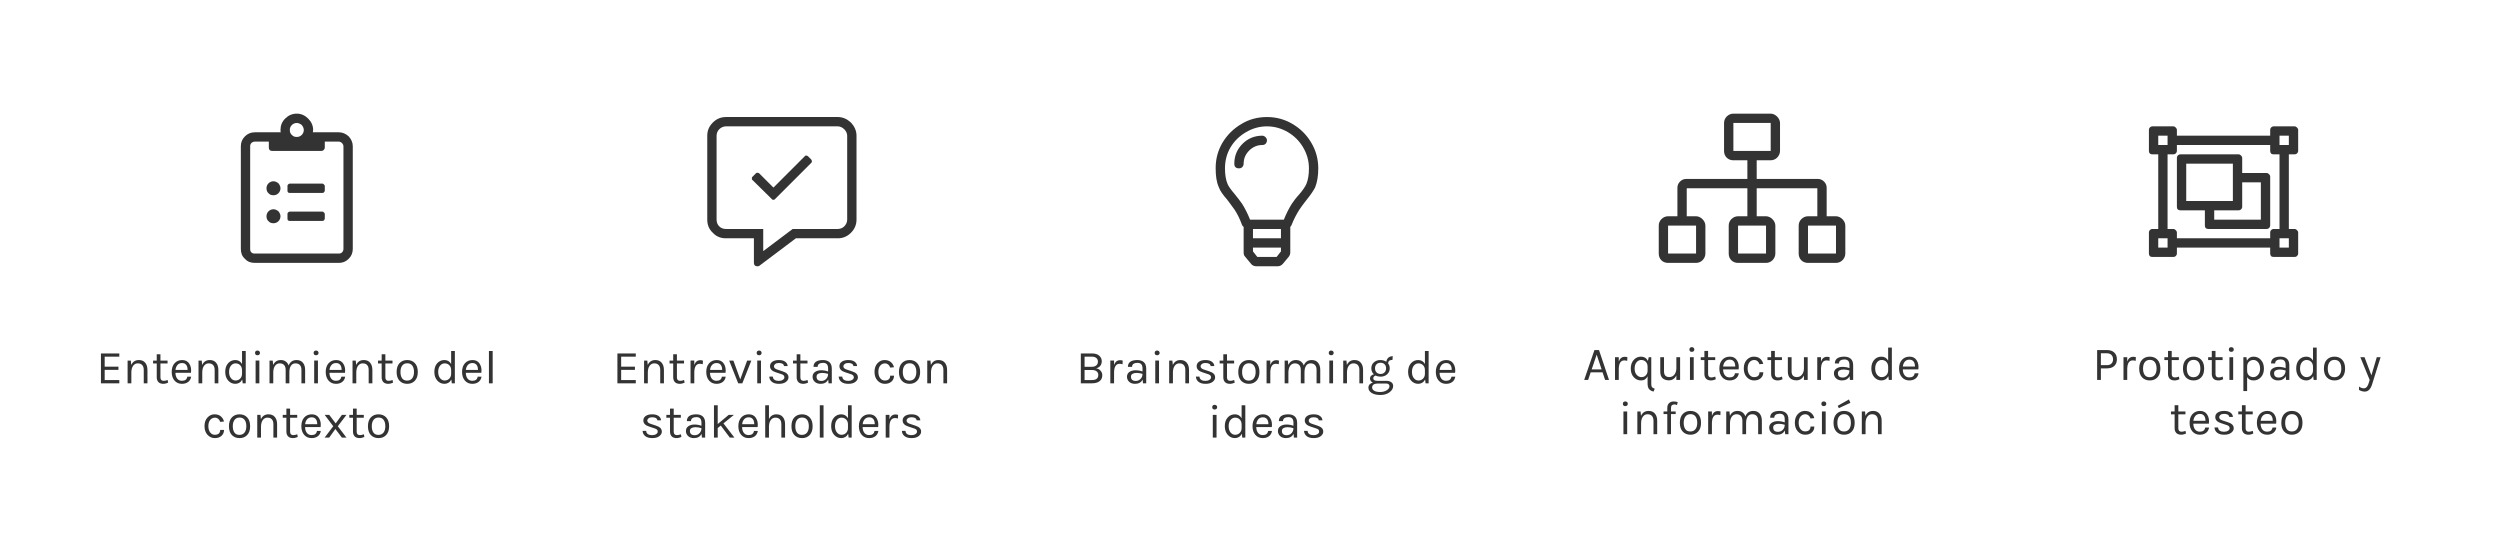 <svg width="737" height="164" viewBox="0 0 737 164" fill="none" xmlns="http://www.w3.org/2000/svg">
<path d="M95.062 54.125C95.234 54.125 95.32 54.211 95.492 54.383C95.664 54.555 95.75 54.641 95.75 54.812V56.188C95.75 56.359 95.664 56.531 95.492 56.703C95.32 56.875 95.234 56.875 95.062 56.875H85.438C85.266 56.875 85.094 56.875 84.922 56.703C84.75 56.531 84.75 56.359 84.75 56.188V54.812C84.75 54.641 84.75 54.555 84.922 54.383C85.094 54.211 85.266 54.125 85.438 54.125H95.062ZM95.062 62.375C95.234 62.375 95.32 62.461 95.492 62.633C95.664 62.805 95.75 62.891 95.75 63.062V64.438C95.75 64.609 95.664 64.781 95.492 64.953C95.32 65.125 95.234 65.125 95.062 65.125H85.438C85.266 65.125 85.094 65.125 84.922 64.953C84.75 64.781 84.75 64.609 84.75 64.438V63.062C84.75 62.891 84.75 62.805 84.922 62.633C85.094 62.461 85.266 62.375 85.438 62.375H95.062ZM80.625 53.438C81.141 53.438 81.656 53.695 82.086 54.039C82.43 54.469 82.688 54.984 82.688 55.5C82.688 56.102 82.43 56.617 82.086 56.961C81.656 57.391 81.141 57.562 80.625 57.562C80.023 57.562 79.508 57.391 79.164 56.961C78.734 56.617 78.562 56.102 78.562 55.5C78.562 54.984 78.734 54.469 79.164 54.039C79.508 53.695 80.023 53.438 80.625 53.438ZM80.625 61.688C81.141 61.688 81.656 61.945 82.086 62.289C82.43 62.719 82.688 63.234 82.688 63.75C82.688 64.352 82.43 64.867 82.086 65.211C81.656 65.641 81.141 65.812 80.625 65.812C80.023 65.812 79.508 65.641 79.164 65.211C78.734 64.867 78.562 64.352 78.562 63.75C78.562 63.234 78.734 62.719 79.164 62.289C79.508 61.945 80.023 61.688 80.625 61.688ZM99.875 39C100.992 39 101.938 39.43 102.797 40.203C103.57 41.062 104 42.008 104 43.125V73.375C104 74.578 103.57 75.523 102.797 76.297C101.938 77.156 100.992 77.5 99.875 77.5H75.125C73.922 77.5 72.977 77.156 72.203 76.297C71.344 75.523 71 74.578 71 73.375V43.125C71 42.008 71.344 41.062 72.203 40.203C72.977 39.43 73.922 39 75.125 39H82.773C82.688 38.828 82.688 38.57 82.688 38.312C82.688 37.023 83.117 35.906 84.062 34.961C85.008 34.016 86.125 33.5 87.5 33.5C88.789 33.5 89.906 34.016 90.852 34.961C91.797 35.906 92.312 37.023 92.312 38.312C92.312 38.57 92.227 38.828 92.227 39H99.875ZM87.5 36.25C86.898 36.25 86.383 36.508 86.039 36.852C85.609 37.281 85.438 37.797 85.438 38.312C85.438 38.914 85.609 39.43 86.039 39.773C86.383 40.203 86.898 40.375 87.5 40.375C88.016 40.375 88.531 40.203 88.961 39.773C89.305 39.43 89.562 38.914 89.562 38.312C89.562 37.797 89.305 37.281 88.961 36.852C88.531 36.508 88.016 36.25 87.5 36.25ZM101.25 73.375V43.125C101.25 42.781 101.078 42.438 100.82 42.18C100.562 41.922 100.219 41.75 99.875 41.75H95.75V43.469C95.75 43.812 95.578 44.07 95.406 44.242C95.234 44.414 94.977 44.5 94.719 44.5H80.281C79.938 44.5 79.68 44.414 79.508 44.242C79.336 44.07 79.25 43.812 79.25 43.469V41.75H75.125C74.695 41.75 74.352 41.922 74.094 42.18C73.836 42.438 73.75 42.781 73.75 43.125V73.375C73.75 73.805 73.836 74.148 74.094 74.406C74.352 74.664 74.695 74.75 75.125 74.75H99.875C100.219 74.75 100.562 74.664 100.82 74.406C101.078 74.148 101.25 73.805 101.25 73.375Z" fill="#333333"/>
<path d="M247 34.5C248.461 34.5 249.75 35.102 250.867 36.133C251.898 37.25 252.5 38.539 252.5 40V64.75C252.5 66.297 251.898 67.586 250.867 68.617C249.75 69.734 248.461 70.25 247 70.25H234.625L223.883 78.328C223.711 78.5 223.453 78.5 223.195 78.5C222.938 78.5 222.68 78.414 222.508 78.242C222.336 78.07 222.25 77.812 222.25 77.469V70.25H214C212.453 70.25 211.164 69.734 210.133 68.617C209.016 67.586 208.5 66.297 208.5 64.75V40C208.5 38.539 209.016 37.25 210.133 36.133C211.164 35.102 212.453 34.5 214 34.5H247ZM249.75 64.75V40C249.75 39.312 249.406 38.625 248.891 38.109C248.375 37.594 247.688 37.25 247 37.25H214C213.227 37.25 212.539 37.594 212.023 38.109C211.508 38.625 211.25 39.312 211.25 40V64.75C211.25 65.523 211.508 66.211 212.023 66.727C212.539 67.242 213.227 67.5 214 67.5H225V74.031L233.68 67.5H247C247.688 67.5 248.375 67.242 248.891 66.727C249.406 66.211 249.75 65.523 249.75 64.75ZM238.148 46.016L239.18 47.047C239.266 47.219 239.352 47.391 239.352 47.562C239.352 47.734 239.266 47.906 239.18 47.992L228.438 58.734C228.266 58.906 228.094 58.906 227.922 58.906C227.75 58.906 227.578 58.82 227.492 58.648L221.82 53.062C221.648 52.977 221.648 52.805 221.648 52.633C221.648 52.461 221.648 52.289 221.82 52.117L222.852 51.086C222.938 51 223.109 50.914 223.281 50.914C223.453 50.914 223.625 51 223.797 51.086L228.008 55.297L237.203 46.102C237.289 45.93 237.461 45.844 237.633 45.844C237.805 45.844 237.977 45.93 238.148 46.016Z" fill="#333333"/>
<path d="M373.5 41.375C373.5 41.031 373.328 40.688 373.07 40.43C372.812 40.172 372.469 40 372.125 40C369.805 40 367.828 40.859 366.281 42.406C364.648 44.039 363.875 46.016 363.875 48.25C363.875 48.68 363.961 49.023 364.219 49.281C364.477 49.539 364.82 49.625 365.25 49.625C365.594 49.625 365.938 49.539 366.195 49.281C366.453 49.023 366.625 48.68 366.625 48.25C366.625 46.789 367.141 45.5 368.258 44.383C369.289 43.352 370.578 42.75 372.125 42.75C372.469 42.75 372.812 42.664 373.07 42.406C373.328 42.148 373.5 41.805 373.5 41.375ZM388.625 49.625C388.625 46.875 387.938 44.383 386.562 42.062C385.188 39.742 383.383 37.938 381.062 36.562C378.742 35.188 376.25 34.5 373.5 34.5C370.75 34.5 368.172 35.188 365.938 36.562C363.617 37.938 361.812 39.742 360.438 41.977C359.062 44.297 358.375 46.789 358.375 49.539C358.375 51.859 358.633 53.75 359.32 55.211C359.664 56.242 360.523 57.445 361.812 58.906C362.672 60.109 363.445 61.055 363.961 61.828C364.82 63.117 365.508 64.578 366.109 66.211C366.195 66.469 366.367 66.727 366.625 66.898V74.375C366.625 74.891 366.711 75.32 367.055 75.664L368.773 77.727C369.117 78.242 369.719 78.5 370.406 78.5H376.594C377.281 78.5 377.797 78.242 378.227 77.727L379.945 75.664C380.203 75.32 380.375 74.891 380.375 74.375V66.898C380.547 66.727 380.719 66.469 380.805 66.211C381.406 64.664 382.18 63.203 383.039 61.828C383.555 61.055 384.242 60.109 385.188 58.906C386.391 57.445 387.164 56.242 387.68 55.297C388.281 53.836 388.625 51.945 388.625 49.625ZM377.625 73V74.117L376.336 75.75H370.664L369.375 74.117V73H377.625ZM377.625 67.5V70.25H369.375V67.5H377.625ZM385.875 49.625C385.875 51.516 385.617 53.062 385.102 54.266C384.758 55.039 384.07 56.07 383.039 57.273C382.008 58.391 381.32 59.336 380.805 60.109C379.945 61.484 379.172 63.031 378.484 64.75H368.516C367.828 63.031 367.055 61.484 366.195 60.109C365.68 59.336 364.906 58.391 363.961 57.188C362.93 55.984 362.242 55.039 361.898 54.266C361.383 53.062 361.125 51.516 361.125 49.625C361.125 47.391 361.641 45.328 362.758 43.438C363.875 41.547 365.422 40.086 367.312 38.969C369.203 37.852 371.266 37.25 373.5 37.25C375.734 37.25 377.797 37.852 379.688 38.969C381.578 40.086 383.039 41.547 384.156 43.438C385.273 45.328 385.875 47.391 385.875 49.625Z" fill="#333333"/>
<path d="M541.25 63.75C541.938 63.75 542.625 64.094 543.141 64.609C543.656 65.125 544 65.812 544 66.5V74.75C544 75.523 543.656 76.211 543.141 76.727C542.625 77.242 541.938 77.5 541.25 77.5H533C532.227 77.5 531.539 77.242 531.023 76.727C530.508 76.211 530.25 75.523 530.25 74.75V66.5C530.25 65.812 530.508 65.125 531.023 64.609C531.539 64.094 532.227 63.75 533 63.75H535.75V55.5H517.875V63.75H520.625C521.312 63.75 522 64.094 522.516 64.609C523.031 65.125 523.375 65.812 523.375 66.5V74.75C523.375 75.523 523.031 76.211 522.516 76.727C522 77.242 521.312 77.5 520.625 77.5H512.375C511.602 77.5 510.914 77.242 510.398 76.727C509.883 76.211 509.625 75.523 509.625 74.75V66.5C509.625 65.812 509.883 65.125 510.398 64.609C510.914 64.094 511.602 63.75 512.375 63.75H515.125V55.5H497.25V63.75H500C500.688 63.75 501.375 64.094 501.891 64.609C502.406 65.125 502.75 65.812 502.75 66.5V74.75C502.75 75.523 502.406 76.211 501.891 76.727C501.375 77.242 500.688 77.5 500 77.5H491.75C490.977 77.5 490.289 77.242 489.773 76.727C489.258 76.211 489 75.523 489 74.75V66.5C489 65.812 489.258 65.125 489.773 64.609C490.289 64.094 490.977 63.75 491.75 63.75H494.5V55.328C494.5 54.641 494.758 54.039 495.273 53.523C495.789 53.008 496.391 52.75 497.078 52.75H515.125V47.25H511C510.227 47.25 509.539 46.992 509.023 46.477C508.508 45.961 508.25 45.273 508.25 44.5V36.25C508.25 35.562 508.508 34.875 509.023 34.359C509.539 33.844 510.227 33.5 511 33.5H522C522.688 33.5 523.375 33.844 523.891 34.359C524.406 34.875 524.75 35.562 524.75 36.25V44.5C524.75 45.273 524.406 45.961 523.891 46.477C523.375 46.992 522.688 47.25 522 47.25H517.875V52.75H535.922C536.609 52.75 537.211 53.008 537.727 53.523C538.242 54.039 538.5 54.641 538.5 55.328V63.75H541.25ZM500 66.5H491.75V74.75H500V66.5ZM520.625 66.5H512.375V74.75H520.625V66.5ZM511 44.5H522V36.25H511V44.5ZM541.25 74.75V66.5H533V74.75H541.25Z" fill="#333333"/>
<path d="M668.219 51C668.477 51 668.734 51.172 668.906 51.344C669.078 51.516 669.25 51.773 669.25 52.031V66.469C669.25 66.812 669.078 67.07 668.906 67.242C668.734 67.414 668.477 67.5 668.219 67.5H651.031C650.688 67.5 650.43 67.414 650.258 67.242C650.086 67.07 650 66.812 650 66.469V62H642.781C642.438 62 642.18 61.914 642.008 61.742C641.836 61.57 641.75 61.312 641.75 60.969V46.531C641.75 46.273 641.836 46.016 642.008 45.844C642.18 45.672 642.438 45.5 642.781 45.5H659.969C660.227 45.5 660.484 45.672 660.656 45.844C660.828 46.016 661 46.273 661 46.531V51H668.219ZM644.5 48.25V59.25H658.25V48.25H644.5ZM666.5 64.75V53.75H661V60.969C661 61.312 660.828 61.57 660.656 61.742C660.484 61.914 660.227 62 659.969 62H652.75V64.75H666.5ZM676.469 45.5H674.75V67.5H676.469C676.727 67.5 676.984 67.672 677.156 67.844C677.328 68.016 677.5 68.273 677.5 68.531V74.719C677.5 75.062 677.328 75.32 677.156 75.492C676.984 75.664 676.727 75.75 676.469 75.75H670.281C669.938 75.75 669.68 75.664 669.508 75.492C669.336 75.32 669.25 75.062 669.25 74.719V73H641.75V74.719C641.75 75.062 641.578 75.32 641.406 75.492C641.234 75.664 640.977 75.75 640.719 75.75H634.531C634.188 75.75 633.93 75.664 633.758 75.492C633.586 75.32 633.5 75.062 633.5 74.719V68.531C633.5 68.273 633.586 68.016 633.758 67.844C633.93 67.672 634.188 67.5 634.531 67.5H636.25V45.5H634.531C634.188 45.5 633.93 45.414 633.758 45.242C633.586 45.07 633.5 44.812 633.5 44.469V38.281C633.5 38.023 633.586 37.766 633.758 37.594C633.93 37.422 634.188 37.25 634.531 37.25H640.719C640.977 37.25 641.234 37.422 641.406 37.594C641.578 37.766 641.75 38.023 641.75 38.281V40H669.25V38.281C669.25 38.023 669.336 37.766 669.508 37.594C669.68 37.422 669.938 37.25 670.281 37.25H676.469C676.727 37.25 676.984 37.422 677.156 37.594C677.328 37.766 677.5 38.023 677.5 38.281V44.469C677.5 44.812 677.328 45.07 677.156 45.242C676.984 45.414 676.727 45.5 676.469 45.5ZM672 67.5V45.5H670.281C669.938 45.5 669.68 45.414 669.508 45.242C669.336 45.07 669.25 44.812 669.25 44.469V42.75H641.75V44.469C641.75 44.812 641.578 45.07 641.406 45.242C641.234 45.414 640.977 45.5 640.719 45.5H639V67.5H640.719C640.977 67.5 641.234 67.672 641.406 67.844C641.578 68.016 641.75 68.273 641.75 68.531V70.25H669.25V68.531C669.25 68.273 669.336 68.016 669.508 67.844C669.68 67.672 669.938 67.5 670.281 67.5H672ZM639 40H636.25V42.75H639V40ZM674.75 40H672V42.75H674.75V40ZM639 70.25H636.25V73H639V70.25ZM674.75 70.25H672V73H674.75V70.25Z" fill="#333333"/>
<path d="M29.756 104.194H35.173V105.146H30.861V108.1H34.922V109.038H30.861V112.034H35.173V113H29.756V104.194ZM38.695 107.596C39.133 106.625 39.885 106.14 40.949 106.14C41.742 106.14 42.358 106.401 42.797 106.924C43.245 107.447 43.469 108.161 43.469 109.066V113H42.377V109.066C42.377 108.422 42.223 107.937 41.915 107.61C41.616 107.283 41.187 107.12 40.627 107.12C40.067 107.12 39.614 107.349 39.269 107.806C38.923 108.263 38.742 108.898 38.723 109.71V113H37.617V106.308H38.569L38.695 107.596ZM49.566 112.804C48.764 113.177 48.031 113.257 47.368 113.042C46.892 112.893 46.556 112.58 46.36 112.104C46.258 111.871 46.206 111.591 46.206 111.264V107.148H45.128V106.308H46.206V104.446H47.298V106.308H49.398V107.148H47.298V111.25C47.298 111.931 47.616 112.272 48.25 112.272C48.596 112.272 48.983 112.188 49.412 112.02L49.566 112.804ZM53.64 112.258C54.564 112.258 55.091 111.852 55.222 111.04H56.356C56.253 111.712 55.955 112.235 55.46 112.608C54.975 112.972 54.368 113.154 53.64 113.154C52.744 113.154 52.016 112.837 51.456 112.202C50.896 111.558 50.616 110.704 50.616 109.64C50.616 108.576 50.896 107.727 51.456 107.092C52.025 106.457 52.777 106.14 53.71 106.14C54.653 106.14 55.353 106.504 55.81 107.232C56.277 107.96 56.44 108.847 56.3 109.892H51.722C51.722 110.583 51.89 111.152 52.226 111.6C52.562 112.039 53.033 112.258 53.64 112.258ZM54.452 107.19C54.237 107.078 53.976 107.022 53.668 107.022C53.099 107.022 52.646 107.218 52.31 107.61C51.983 107.993 51.792 108.473 51.736 109.052H55.306C55.306 108.119 55.021 107.498 54.452 107.19ZM59.599 107.596C60.038 106.625 60.789 106.14 61.853 106.14C62.646 106.14 63.262 106.401 63.701 106.924C64.149 107.447 64.373 108.161 64.373 109.066V113H63.281V109.066C63.281 108.422 63.127 107.937 62.819 107.61C62.52 107.283 62.091 107.12 61.531 107.12C60.971 107.12 60.518 107.349 60.173 107.806C59.828 108.263 59.646 108.898 59.627 109.71V113H58.521V106.308H59.473L59.599 107.596ZM71.353 107.302V103.466H72.445V113H71.549L71.409 111.88C71.194 112.3 70.909 112.617 70.555 112.832C70.2 113.047 69.813 113.154 69.393 113.154C68.543 113.154 67.829 112.827 67.251 112.174C66.681 111.521 66.397 110.671 66.397 109.626C66.397 108.571 66.677 107.727 67.237 107.092C67.806 106.457 68.52 106.14 69.379 106.14C70.247 106.14 70.905 106.527 71.353 107.302ZM69.449 107.12C68.907 107.12 68.45 107.349 68.077 107.806C67.713 108.263 67.531 108.875 67.531 109.64C67.531 110.405 67.717 111.021 68.091 111.488C68.464 111.945 68.912 112.174 69.435 112.174C69.957 112.174 70.401 112.001 70.765 111.656C71.138 111.301 71.334 110.83 71.353 110.242V109.15C71.353 108.525 71.171 108.03 70.807 107.666C70.443 107.302 69.99 107.12 69.449 107.12ZM75.353 106.294H76.459V113H75.353V106.294ZM75.899 104.726C75.675 104.726 75.498 104.665 75.367 104.544C75.246 104.413 75.185 104.245 75.185 104.04C75.185 103.825 75.246 103.657 75.367 103.536C75.498 103.405 75.675 103.34 75.899 103.34C76.123 103.34 76.3 103.405 76.431 103.536C76.571 103.657 76.641 103.825 76.641 104.04C76.641 104.245 76.571 104.413 76.431 104.544C76.3 104.665 76.123 104.726 75.899 104.726ZM80.531 107.596C80.969 106.625 81.721 106.14 82.785 106.14C83.363 106.14 83.849 106.285 84.241 106.574C84.633 106.854 84.917 107.246 85.095 107.75C85.515 106.677 86.294 106.14 87.433 106.14C88.235 106.14 88.856 106.401 89.295 106.924C89.733 107.447 89.953 108.161 89.953 109.066V113H88.861V109.066C88.861 108.422 88.707 107.937 88.399 107.61C88.1 107.283 87.666 107.12 87.097 107.12C86.527 107.12 86.084 107.353 85.767 107.82C85.459 108.287 85.305 108.931 85.305 109.752V113H84.213V109.066C84.213 108.422 84.059 107.937 83.751 107.61C83.452 107.283 83.023 107.12 82.463 107.12C81.903 107.12 81.45 107.349 81.105 107.806C80.759 108.263 80.577 108.898 80.559 109.71V113H79.453V106.308H80.405L80.531 107.596ZM92.621 106.294H93.727V113H92.621V106.294ZM93.167 104.726C92.943 104.726 92.765 104.665 92.635 104.544C92.513 104.413 92.453 104.245 92.453 104.04C92.453 103.825 92.513 103.657 92.635 103.536C92.765 103.405 92.943 103.34 93.167 103.34C93.391 103.34 93.568 103.405 93.699 103.536C93.839 103.657 93.909 103.825 93.909 104.04C93.909 104.245 93.839 104.413 93.699 104.544C93.568 104.665 93.391 104.726 93.167 104.726ZM99.044 112.258C99.968 112.258 100.496 111.852 100.626 111.04H101.76C101.658 111.712 101.359 112.235 100.864 112.608C100.379 112.972 99.772 113.154 99.044 113.154C98.148 113.154 97.42 112.837 96.86 112.202C96.3 111.558 96.02 110.704 96.02 109.64C96.02 108.576 96.3 107.727 96.86 107.092C97.43 106.457 98.181 106.14 99.114 106.14C100.057 106.14 100.757 106.504 101.214 107.232C101.681 107.96 101.844 108.847 101.704 109.892H97.126C97.126 110.583 97.294 111.152 97.63 111.6C97.966 112.039 98.438 112.258 99.044 112.258ZM99.856 107.19C99.642 107.078 99.38 107.022 99.072 107.022C98.503 107.022 98.05 107.218 97.714 107.61C97.388 107.993 97.196 108.473 97.14 109.052H100.71C100.71 108.119 100.426 107.498 99.856 107.19ZM105.003 107.596C105.442 106.625 106.193 106.14 107.257 106.14C108.051 106.14 108.667 106.401 109.105 106.924C109.553 107.447 109.777 108.161 109.777 109.066V113H108.685V109.066C108.685 108.422 108.531 107.937 108.223 107.61C107.925 107.283 107.495 107.12 106.935 107.12C106.375 107.12 105.923 107.349 105.577 107.806C105.232 108.263 105.05 108.898 105.031 109.71V113H103.925V106.308H104.877L105.003 107.596ZM115.875 112.804C115.072 113.177 114.34 113.257 113.677 113.042C113.201 112.893 112.865 112.58 112.669 112.104C112.566 111.871 112.515 111.591 112.515 111.264V107.148H111.437V106.308H112.515V104.446H113.607V106.308H115.707V107.148H113.607V111.25C113.607 111.931 113.924 112.272 114.559 112.272C114.904 112.272 115.292 112.188 115.721 112.02L115.875 112.804ZM120.047 106.14C120.98 106.14 121.731 106.443 122.301 107.05C122.879 107.657 123.169 108.525 123.169 109.654C123.169 110.774 122.879 111.637 122.301 112.244C121.731 112.851 120.98 113.154 120.047 113.154C119.113 113.154 118.357 112.851 117.779 112.244C117.209 111.637 116.925 110.774 116.925 109.654C116.925 108.525 117.209 107.657 117.779 107.05C118.357 106.443 119.113 106.14 120.047 106.14ZM122.049 109.654C122.049 108.851 121.881 108.226 121.545 107.778C121.209 107.321 120.714 107.092 120.061 107.092C119.417 107.092 118.922 107.321 118.577 107.778C118.231 108.226 118.059 108.851 118.059 109.654C118.059 110.447 118.222 111.073 118.549 111.53C118.875 111.978 119.361 112.202 120.005 112.202C120.658 112.202 121.162 111.978 121.517 111.53C121.871 111.073 122.049 110.447 122.049 109.654ZM132.999 107.302V103.466H134.091V113H133.195L133.055 111.88C132.84 112.3 132.556 112.617 132.201 112.832C131.846 113.047 131.459 113.154 131.039 113.154C130.19 113.154 129.476 112.827 128.897 112.174C128.328 111.521 128.043 110.671 128.043 109.626C128.043 108.571 128.323 107.727 128.883 107.092C129.452 106.457 130.166 106.14 131.025 106.14C131.893 106.14 132.551 106.527 132.999 107.302ZM131.095 107.12C130.554 107.12 130.096 107.349 129.723 107.806C129.359 108.263 129.177 108.875 129.177 109.64C129.177 110.405 129.364 111.021 129.737 111.488C130.11 111.945 130.558 112.174 131.081 112.174C131.604 112.174 132.047 112.001 132.411 111.656C132.784 111.301 132.98 110.83 132.999 110.242V109.15C132.999 108.525 132.817 108.03 132.453 107.666C132.089 107.302 131.636 107.12 131.095 107.12ZM139.24 112.258C140.164 112.258 140.691 111.852 140.822 111.04H141.956C141.853 111.712 141.554 112.235 141.06 112.608C140.574 112.972 139.968 113.154 139.24 113.154C138.344 113.154 137.616 112.837 137.056 112.202C136.496 111.558 136.216 110.704 136.216 109.64C136.216 108.576 136.496 107.727 137.056 107.092C137.625 106.457 138.376 106.14 139.31 106.14C140.252 106.14 140.952 106.504 141.41 107.232C141.876 107.96 142.04 108.847 141.9 109.892H137.322C137.322 110.583 137.49 111.152 137.826 111.6C138.162 112.039 138.633 112.258 139.24 112.258ZM140.052 107.19C139.837 107.078 139.576 107.022 139.268 107.022C138.698 107.022 138.246 107.218 137.91 107.61C137.583 107.993 137.392 108.473 137.336 109.052H140.906C140.906 108.119 140.621 107.498 140.052 107.19ZM144.135 103.466H145.241V113H144.135V103.466ZM63.229 122.14C64.022 122.14 64.652 122.345 65.119 122.756C65.585 123.157 65.889 123.661 66.029 124.268L64.909 124.366C64.787 123.974 64.591 123.671 64.321 123.456C64.05 123.232 63.752 123.12 63.425 123.12C62.828 123.12 62.342 123.344 61.969 123.792C61.605 124.24 61.423 124.851 61.423 125.626C61.423 126.391 61.6 127.007 61.955 127.474C62.319 127.941 62.767 128.174 63.299 128.174C63.84 128.174 64.242 128.053 64.503 127.81C64.773 127.558 64.909 127.203 64.909 126.746H66.043C66.043 127.465 65.791 128.048 65.287 128.496C64.792 128.935 64.144 129.154 63.341 129.154C62.492 129.154 61.768 128.832 61.171 128.188C60.583 127.544 60.289 126.69 60.289 125.626C60.289 124.553 60.583 123.703 61.171 123.078C61.759 122.453 62.445 122.14 63.229 122.14ZM70.616 122.14C71.549 122.14 72.301 122.443 72.87 123.05C73.449 123.657 73.738 124.525 73.738 125.654C73.738 126.774 73.449 127.637 72.87 128.244C72.301 128.851 71.549 129.154 70.616 129.154C69.683 129.154 68.927 128.851 68.348 128.244C67.779 127.637 67.494 126.774 67.494 125.654C67.494 124.525 67.779 123.657 68.348 123.05C68.927 122.443 69.683 122.14 70.616 122.14ZM72.618 125.654C72.618 124.851 72.45 124.226 72.114 123.778C71.778 123.321 71.283 123.092 70.63 123.092C69.986 123.092 69.491 123.321 69.146 123.778C68.801 124.226 68.628 124.851 68.628 125.654C68.628 126.447 68.791 127.073 69.118 127.53C69.445 127.978 69.93 128.202 70.574 128.202C71.227 128.202 71.731 127.978 72.086 127.53C72.441 127.073 72.618 126.447 72.618 125.654ZM76.915 123.596C77.353 122.625 78.105 122.14 79.168 122.14C79.962 122.14 80.578 122.401 81.016 122.924C81.465 123.447 81.689 124.161 81.689 125.066V129H80.597V125.066C80.597 124.422 80.442 123.937 80.135 123.61C79.836 123.283 79.406 123.12 78.847 123.12C78.287 123.12 77.834 123.349 77.489 123.806C77.143 124.263 76.961 124.898 76.942 125.71V129H75.837V122.308H76.788L76.915 123.596ZM87.786 128.804C86.983 129.177 86.251 129.257 85.588 129.042C85.112 128.893 84.776 128.58 84.58 128.104C84.477 127.871 84.426 127.591 84.426 127.264V123.148H83.348V122.308H84.426V120.446H85.518V122.308H87.618V123.148H85.518V127.25C85.518 127.931 85.835 128.272 86.47 128.272C86.815 128.272 87.203 128.188 87.632 128.02L87.786 128.804ZM91.86 128.258C92.784 128.258 93.311 127.852 93.442 127.04H94.576C94.473 127.712 94.174 128.235 93.68 128.608C93.194 128.972 92.588 129.154 91.86 129.154C90.964 129.154 90.236 128.837 89.676 128.202C89.116 127.558 88.836 126.704 88.836 125.64C88.836 124.576 89.116 123.727 89.676 123.092C90.245 122.457 90.996 122.14 91.93 122.14C92.872 122.14 93.572 122.504 94.03 123.232C94.496 123.96 94.66 124.847 94.52 125.892H89.942C89.942 126.583 90.11 127.152 90.446 127.6C90.782 128.039 91.253 128.258 91.86 128.258ZM92.672 123.19C92.457 123.078 92.196 123.022 91.888 123.022C91.318 123.022 90.866 123.218 90.53 123.61C90.203 123.993 90.012 124.473 89.956 125.052H93.526C93.526 124.119 93.241 123.498 92.672 123.19ZM102.131 129H100.787L98.869 126.466L97.049 129H95.705L98.239 125.654L95.705 122.294H97.049L98.967 124.814L100.801 122.294H102.145L99.583 125.654L102.131 129ZM107.419 128.804C106.616 129.177 105.884 129.257 105.221 129.042C104.745 128.893 104.409 128.58 104.213 128.104C104.11 127.871 104.059 127.591 104.059 127.264V123.148H102.981V122.308H104.059V120.446H105.151V122.308H107.251V123.148H105.151V127.25C105.151 127.931 105.468 128.272 106.103 128.272C106.448 128.272 106.836 128.188 107.265 128.02L107.419 128.804ZM111.591 122.14C112.524 122.14 113.275 122.443 113.845 123.05C114.423 123.657 114.713 124.525 114.713 125.654C114.713 126.774 114.423 127.637 113.845 128.244C113.275 128.851 112.524 129.154 111.591 129.154C110.657 129.154 109.901 128.851 109.323 128.244C108.753 127.637 108.469 126.774 108.469 125.654C108.469 124.525 108.753 123.657 109.323 123.05C109.901 122.443 110.657 122.14 111.591 122.14ZM113.593 125.654C113.593 124.851 113.425 124.226 113.089 123.778C112.753 123.321 112.258 123.092 111.605 123.092C110.961 123.092 110.466 123.321 110.121 123.778C109.775 124.226 109.603 124.851 109.603 125.654C109.603 126.447 109.766 127.073 110.093 127.53C110.419 127.978 110.905 128.202 111.549 128.202C112.202 128.202 112.706 127.978 113.061 127.53C113.415 127.073 113.593 126.447 113.593 125.654Z" fill="#333333"/>
<path d="M182.011 104.194H187.429V105.146H183.117V108.1H187.177V109.038H183.117V112.034H187.429V113H182.011V104.194ZM190.951 107.596C191.389 106.625 192.141 106.14 193.205 106.14C193.998 106.14 194.614 106.401 195.053 106.924C195.501 107.447 195.725 108.161 195.725 109.066V113H194.633V109.066C194.633 108.422 194.479 107.937 194.171 107.61C193.872 107.283 193.443 107.12 192.883 107.12C192.323 107.12 191.87 107.349 191.525 107.806C191.179 108.263 190.997 108.898 190.979 109.71V113H189.873V106.308H190.825L190.951 107.596ZM201.822 112.804C201.02 113.177 200.287 113.257 199.624 113.042C199.148 112.893 198.812 112.58 198.616 112.104C198.514 111.871 198.462 111.591 198.462 111.264V107.148H197.384V106.308H198.462V104.446H199.554V106.308H201.654V107.148H199.554V111.25C199.554 111.931 199.872 112.272 200.506 112.272C200.852 112.272 201.239 112.188 201.668 112.02L201.822 112.804ZM206.316 107.246C205.261 107.246 204.715 108.077 204.678 109.738V113H203.572V106.294H204.678V107.582C205.014 106.649 205.607 106.182 206.456 106.182C206.727 106.182 206.983 106.224 207.226 106.308L207.17 107.386C206.89 107.293 206.605 107.246 206.316 107.246ZM211.228 112.258C212.152 112.258 212.679 111.852 212.81 111.04H213.944C213.841 111.712 213.543 112.235 213.048 112.608C212.563 112.972 211.956 113.154 211.228 113.154C210.332 113.154 209.604 112.837 209.044 112.202C208.484 111.558 208.204 110.704 208.204 109.64C208.204 108.576 208.484 107.727 209.044 107.092C209.613 106.457 210.365 106.14 211.298 106.14C212.241 106.14 212.941 106.504 213.398 107.232C213.865 107.96 214.028 108.847 213.888 109.892H209.31C209.31 110.583 209.478 111.152 209.814 111.6C210.15 112.039 210.621 112.258 211.228 112.258ZM212.04 107.19C211.825 107.078 211.564 107.022 211.256 107.022C210.687 107.022 210.234 107.218 209.898 107.61C209.571 107.993 209.38 108.473 209.324 109.052H212.894C212.894 108.119 212.609 107.498 212.04 107.19ZM216.207 106.308L218.223 111.838L220.253 106.308H221.499L218.839 113H217.621L214.961 106.308H216.207ZM223.234 106.294H224.34V113H223.234V106.294ZM223.78 104.726C223.556 104.726 223.379 104.665 223.248 104.544C223.127 104.413 223.066 104.245 223.066 104.04C223.066 103.825 223.127 103.657 223.248 103.536C223.379 103.405 223.556 103.34 223.78 103.34C224.004 103.34 224.181 103.405 224.312 103.536C224.452 103.657 224.522 103.825 224.522 104.04C224.522 104.245 224.452 104.413 224.312 104.544C224.181 104.665 224.004 104.726 223.78 104.726ZM226.998 107.946C226.998 107.395 227.231 106.957 227.698 106.63C228.174 106.303 228.813 106.14 229.616 106.14C230.418 106.14 231.044 106.308 231.492 106.644C231.949 106.98 232.187 107.405 232.206 107.918H231.128C231.044 107.311 230.53 107.008 229.588 107.008C229.13 107.008 228.776 107.111 228.524 107.316C228.281 107.521 228.16 107.745 228.16 107.988C228.16 108.221 228.253 108.422 228.44 108.59C228.626 108.749 228.925 108.889 229.336 109.01L230.68 109.458C231.249 109.635 231.683 109.864 231.982 110.144C232.29 110.415 232.444 110.793 232.444 111.278C232.444 111.754 232.196 112.188 231.702 112.58C231.207 112.963 230.516 113.154 229.63 113.154C228.743 113.154 228.052 112.958 227.558 112.566C227.063 112.165 226.802 111.651 226.774 111.026H227.838C227.856 111.446 228.024 111.763 228.342 111.978C228.668 112.183 229.074 112.286 229.56 112.286C230.045 112.286 230.446 112.183 230.764 111.978C231.081 111.773 231.24 111.53 231.24 111.25C231.24 110.961 231.146 110.741 230.96 110.592C230.773 110.443 230.47 110.312 230.05 110.2L228.748 109.766C227.581 109.421 226.998 108.814 226.998 107.946ZM238.217 112.804C237.414 113.177 236.681 113.257 236.019 113.042C235.543 112.893 235.207 112.58 235.011 112.104C234.908 111.871 234.857 111.591 234.857 111.264V107.148H233.779V106.308H234.857V104.446H235.949V106.308H238.049V107.148H235.949V111.25C235.949 111.931 236.266 112.272 236.901 112.272C237.246 112.272 237.633 112.188 238.063 112.02L238.217 112.804ZM244.124 108.66C244.124 108.053 243.998 107.619 243.746 107.358C243.494 107.097 243.126 106.966 242.64 106.966C242.164 106.966 241.777 107.064 241.478 107.26C241.189 107.447 241.044 107.745 241.044 108.156H239.826C239.826 107.129 240.377 106.495 241.478 106.252C241.814 106.177 242.178 106.14 242.57 106.14C243.401 106.14 244.05 106.35 244.516 106.77C244.983 107.19 245.216 107.829 245.216 108.688V113H244.264L244.152 111.88C243.742 112.729 243 113.154 241.926 113.154C241.208 113.154 240.629 112.953 240.19 112.552C239.761 112.151 239.546 111.651 239.546 111.054C239.546 110.457 239.784 109.99 240.26 109.654C240.746 109.318 241.348 109.15 242.066 109.15C242.785 109.15 243.471 109.271 244.124 109.514V108.66ZM244.124 110.214C243.462 110.027 242.883 109.934 242.388 109.934C241.894 109.934 241.492 110.023 241.184 110.2C240.876 110.377 240.722 110.657 240.722 111.04C240.722 111.88 241.198 112.3 242.15 112.3C242.692 112.3 243.154 112.109 243.536 111.726C243.928 111.334 244.124 110.83 244.124 110.214ZM247.464 107.946C247.464 107.395 247.698 106.957 248.164 106.63C248.64 106.303 249.28 106.14 250.082 106.14C250.885 106.14 251.51 106.308 251.958 106.644C252.416 106.98 252.654 107.405 252.672 107.918H251.594C251.51 107.311 250.997 107.008 250.054 107.008C249.597 107.008 249.242 107.111 248.99 107.316C248.748 107.521 248.626 107.745 248.626 107.988C248.626 108.221 248.72 108.422 248.906 108.59C249.093 108.749 249.392 108.889 249.802 109.01L251.146 109.458C251.716 109.635 252.15 109.864 252.448 110.144C252.756 110.415 252.91 110.793 252.91 111.278C252.91 111.754 252.663 112.188 252.168 112.58C251.674 112.963 250.983 113.154 250.096 113.154C249.21 113.154 248.519 112.958 248.024 112.566C247.53 112.165 247.268 111.651 247.24 111.026H248.304C248.323 111.446 248.491 111.763 248.808 111.978C249.135 112.183 249.541 112.286 250.026 112.286C250.512 112.286 250.913 112.183 251.23 111.978C251.548 111.773 251.706 111.53 251.706 111.25C251.706 110.961 251.613 110.741 251.426 110.592C251.24 110.443 250.936 110.312 250.516 110.2L249.214 109.766C248.048 109.421 247.464 108.814 247.464 107.946ZM260.745 106.14C261.539 106.14 262.169 106.345 262.635 106.756C263.102 107.157 263.405 107.661 263.545 108.268L262.425 108.366C262.304 107.974 262.108 107.671 261.837 107.456C261.567 107.232 261.268 107.12 260.941 107.12C260.344 107.12 259.859 107.344 259.485 107.792C259.121 108.24 258.939 108.851 258.939 109.626C258.939 110.391 259.117 111.007 259.471 111.474C259.835 111.941 260.283 112.174 260.815 112.174C261.357 112.174 261.758 112.053 262.019 111.81C262.29 111.558 262.425 111.203 262.425 110.746H263.559C263.559 111.465 263.307 112.048 262.803 112.496C262.309 112.935 261.66 113.154 260.857 113.154C260.008 113.154 259.285 112.832 258.687 112.188C258.099 111.544 257.805 110.69 257.805 109.626C257.805 108.553 258.099 107.703 258.687 107.078C259.275 106.453 259.961 106.14 260.745 106.14ZM268.133 106.14C269.066 106.14 269.817 106.443 270.387 107.05C270.965 107.657 271.255 108.525 271.255 109.654C271.255 110.774 270.965 111.637 270.387 112.244C269.817 112.851 269.066 113.154 268.133 113.154C267.199 113.154 266.443 112.851 265.865 112.244C265.295 111.637 265.011 110.774 265.011 109.654C265.011 108.525 265.295 107.657 265.865 107.05C266.443 106.443 267.199 106.14 268.133 106.14ZM270.135 109.654C270.135 108.851 269.967 108.226 269.631 107.778C269.295 107.321 268.8 107.092 268.147 107.092C267.503 107.092 267.008 107.321 266.663 107.778C266.317 108.226 266.145 108.851 266.145 109.654C266.145 110.447 266.308 111.073 266.635 111.53C266.961 111.978 267.447 112.202 268.091 112.202C268.744 112.202 269.248 111.978 269.603 111.53C269.957 111.073 270.135 110.447 270.135 109.654ZM274.431 107.596C274.87 106.625 275.621 106.14 276.685 106.14C277.478 106.14 278.094 106.401 278.533 106.924C278.981 107.447 279.205 108.161 279.205 109.066V113H278.113V109.066C278.113 108.422 277.959 107.937 277.651 107.61C277.352 107.283 276.923 107.12 276.363 107.12C275.803 107.12 275.35 107.349 275.005 107.806C274.66 108.263 274.478 108.898 274.459 109.71V113H273.353V106.308H274.305L274.431 107.596ZM189.66 123.946C189.66 123.395 189.893 122.957 190.36 122.63C190.836 122.303 191.475 122.14 192.278 122.14C193.08 122.14 193.706 122.308 194.154 122.644C194.611 122.98 194.849 123.405 194.868 123.918H193.79C193.706 123.311 193.192 123.008 192.25 123.008C191.792 123.008 191.438 123.111 191.186 123.316C190.943 123.521 190.822 123.745 190.822 123.988C190.822 124.221 190.915 124.422 191.102 124.59C191.288 124.749 191.587 124.889 191.998 125.01L193.342 125.458C193.911 125.635 194.345 125.864 194.644 126.144C194.952 126.415 195.106 126.793 195.106 127.278C195.106 127.754 194.858 128.188 194.364 128.58C193.869 128.963 193.178 129.154 192.292 129.154C191.405 129.154 190.714 128.958 190.22 128.566C189.725 128.165 189.464 127.651 189.436 127.026H190.5C190.518 127.446 190.686 127.763 191.004 127.978C191.33 128.183 191.736 128.286 192.222 128.286C192.707 128.286 193.108 128.183 193.426 127.978C193.743 127.773 193.902 127.53 193.902 127.25C193.902 126.961 193.808 126.741 193.622 126.592C193.435 126.443 193.132 126.312 192.712 126.2L191.41 125.766C190.243 125.421 189.66 124.814 189.66 123.946ZM200.879 128.804C200.076 129.177 199.344 129.257 198.681 129.042C198.205 128.893 197.869 128.58 197.673 128.104C197.57 127.871 197.519 127.591 197.519 127.264V123.148H196.441V122.308H197.519V120.446H198.611V122.308H200.711V123.148H198.611V127.25C198.611 127.931 198.928 128.272 199.563 128.272C199.908 128.272 200.296 128.188 200.725 128.02L200.879 128.804ZM206.787 124.66C206.787 124.053 206.661 123.619 206.409 123.358C206.157 123.097 205.788 122.966 205.303 122.966C204.827 122.966 204.439 123.064 204.141 123.26C203.851 123.447 203.707 123.745 203.707 124.156H202.489C202.489 123.129 203.039 122.495 204.141 122.252C204.477 122.177 204.841 122.14 205.233 122.14C206.063 122.14 206.712 122.35 207.179 122.77C207.645 123.19 207.879 123.829 207.879 124.688V129H206.927L206.815 127.88C206.404 128.729 205.662 129.154 204.589 129.154C203.87 129.154 203.291 128.953 202.853 128.552C202.423 128.151 202.209 127.651 202.209 127.054C202.209 126.457 202.447 125.99 202.923 125.654C203.408 125.318 204.01 125.15 204.729 125.15C205.447 125.15 206.133 125.271 206.787 125.514V124.66ZM206.787 126.214C206.124 126.027 205.545 125.934 205.051 125.934C204.556 125.934 204.155 126.023 203.847 126.2C203.539 126.377 203.385 126.657 203.385 127.04C203.385 127.88 203.861 128.3 204.813 128.3C205.354 128.3 205.816 128.109 206.199 127.726C206.591 127.334 206.787 126.83 206.787 126.214ZM212.479 125.458L211.583 126.186V129H210.477V119.466H211.583V125.01L214.817 122.308H216.357L213.277 124.814L216.511 129H215.153L212.479 125.458ZM220.689 128.258C221.613 128.258 222.14 127.852 222.271 127.04H223.405C223.302 127.712 223.004 128.235 222.509 128.608C222.024 128.972 221.417 129.154 220.689 129.154C219.793 129.154 219.065 128.837 218.505 128.202C217.945 127.558 217.665 126.704 217.665 125.64C217.665 124.576 217.945 123.727 218.505 123.092C219.074 122.457 219.826 122.14 220.759 122.14C221.702 122.14 222.402 122.504 222.859 123.232C223.326 123.96 223.489 124.847 223.349 125.892H218.771C218.771 126.583 218.939 127.152 219.275 127.6C219.611 128.039 220.082 128.258 220.689 128.258ZM221.501 123.19C221.286 123.078 221.025 123.022 220.717 123.022C220.148 123.022 219.695 123.218 219.359 123.61C219.032 123.993 218.841 124.473 218.785 125.052H222.355C222.355 124.119 222.07 123.498 221.501 123.19ZM226.69 123.54C227.138 122.607 227.88 122.14 228.916 122.14C229.709 122.14 230.325 122.401 230.764 122.924C231.212 123.447 231.436 124.161 231.436 125.066V129H230.344V125.066C230.344 124.422 230.19 123.937 229.882 123.61C229.583 123.283 229.149 123.12 228.58 123.12C228.011 123.12 227.553 123.363 227.208 123.848C226.863 124.324 226.69 124.987 226.69 125.836V129H225.584V119.466H226.69V123.54ZM236.441 122.14C237.374 122.14 238.126 122.443 238.695 123.05C239.274 123.657 239.563 124.525 239.563 125.654C239.563 126.774 239.274 127.637 238.695 128.244C238.126 128.851 237.374 129.154 236.441 129.154C235.508 129.154 234.752 128.851 234.173 128.244C233.604 127.637 233.319 126.774 233.319 125.654C233.319 124.525 233.604 123.657 234.173 123.05C234.752 122.443 235.508 122.14 236.441 122.14ZM238.443 125.654C238.443 124.851 238.275 124.226 237.939 123.778C237.603 123.321 237.108 123.092 236.455 123.092C235.811 123.092 235.316 123.321 234.971 123.778C234.626 124.226 234.453 124.851 234.453 125.654C234.453 126.447 234.616 127.073 234.943 127.53C235.27 127.978 235.755 128.202 236.399 128.202C237.052 128.202 237.556 127.978 237.911 127.53C238.266 127.073 238.443 126.447 238.443 125.654ZM241.676 119.466H242.782V129H241.676V119.466ZM249.982 123.302V119.466H251.074V129H250.178L250.038 127.88C249.823 128.3 249.538 128.617 249.184 128.832C248.829 129.047 248.442 129.154 248.022 129.154C247.172 129.154 246.458 128.827 245.88 128.174C245.31 127.521 245.026 126.671 245.026 125.626C245.026 124.571 245.306 123.727 245.866 123.092C246.435 122.457 247.149 122.14 248.008 122.14C248.876 122.14 249.534 122.527 249.982 123.302ZM248.078 123.12C247.536 123.12 247.079 123.349 246.706 123.806C246.342 124.263 246.16 124.875 246.16 125.64C246.16 126.405 246.346 127.021 246.72 127.488C247.093 127.945 247.541 128.174 248.064 128.174C248.586 128.174 249.03 128.001 249.394 127.656C249.767 127.301 249.963 126.83 249.982 126.242V125.15C249.982 124.525 249.8 124.03 249.436 123.666C249.072 123.302 248.619 123.12 248.078 123.12ZM256.222 128.258C257.146 128.258 257.673 127.852 257.804 127.04H258.938C258.835 127.712 258.537 128.235 258.042 128.608C257.557 128.972 256.95 129.154 256.222 129.154C255.326 129.154 254.598 128.837 254.038 128.202C253.478 127.558 253.198 126.704 253.198 125.64C253.198 124.576 253.478 123.727 254.038 123.092C254.607 122.457 255.359 122.14 256.292 122.14C257.235 122.14 257.935 122.504 258.392 123.232C258.859 123.96 259.022 124.847 258.882 125.892H254.304C254.304 126.583 254.472 127.152 254.808 127.6C255.144 128.039 255.615 128.258 256.222 128.258ZM257.034 123.19C256.819 123.078 256.558 123.022 256.25 123.022C255.681 123.022 255.228 123.218 254.892 123.61C254.565 123.993 254.374 124.473 254.318 125.052H257.888C257.888 124.119 257.603 123.498 257.034 123.19ZM263.847 123.246C262.792 123.246 262.246 124.077 262.209 125.738V129H261.103V122.294H262.209V123.582C262.545 122.649 263.138 122.182 263.987 122.182C264.258 122.182 264.514 122.224 264.757 122.308L264.701 123.386C264.421 123.293 264.136 123.246 263.847 123.246ZM266.099 123.946C266.099 123.395 266.332 122.957 266.799 122.63C267.275 122.303 267.914 122.14 268.717 122.14C269.52 122.14 270.145 122.308 270.593 122.644C271.05 122.98 271.288 123.405 271.307 123.918H270.229C270.145 123.311 269.632 123.008 268.689 123.008C268.232 123.008 267.877 123.111 267.625 123.316C267.382 123.521 267.261 123.745 267.261 123.988C267.261 124.221 267.354 124.422 267.541 124.59C267.728 124.749 268.026 124.889 268.437 125.01L269.781 125.458C270.35 125.635 270.784 125.864 271.083 126.144C271.391 126.415 271.545 126.793 271.545 127.278C271.545 127.754 271.298 128.188 270.803 128.58C270.308 128.963 269.618 129.154 268.731 129.154C267.844 129.154 267.154 128.958 266.659 128.566C266.164 128.165 265.903 127.651 265.875 127.026H266.939C266.958 127.446 267.126 127.763 267.443 127.978C267.77 128.183 268.176 128.286 268.661 128.286C269.146 128.286 269.548 128.183 269.865 127.978C270.182 127.773 270.341 127.53 270.341 127.25C270.341 126.961 270.248 126.741 270.061 126.592C269.874 126.443 269.571 126.312 269.151 126.2L267.849 125.766C266.682 125.421 266.099 124.814 266.099 123.946Z" fill="#333333"/>
<path d="M318.627 104.194H321.917C322.841 104.194 323.55 104.413 324.045 104.852C324.549 105.291 324.801 105.841 324.801 106.504C324.801 107.008 324.661 107.447 324.381 107.82C324.11 108.193 323.695 108.445 323.135 108.576C323.686 108.669 324.124 108.907 324.451 109.29C324.787 109.673 324.955 110.107 324.955 110.592C324.955 111.675 324.428 112.407 323.373 112.79C322.981 112.93 322.5 113 321.931 113H318.627V104.194ZM321.903 112.034C322.575 112.034 323.056 111.899 323.345 111.628C323.634 111.357 323.779 110.998 323.779 110.55C323.779 110.102 323.62 109.747 323.303 109.486C322.986 109.215 322.519 109.08 321.903 109.08H319.733V112.034H321.903ZM319.733 108.128H321.889C322.43 108.128 322.86 107.997 323.177 107.736C323.504 107.465 323.667 107.097 323.667 106.63C323.667 106.163 323.508 105.799 323.191 105.538C322.883 105.277 322.449 105.146 321.889 105.146H319.733V108.128ZM330.066 107.246C329.011 107.246 328.465 108.077 328.428 109.738V113H327.322V106.294H328.428V107.582C328.764 106.649 329.357 106.182 330.206 106.182C330.477 106.182 330.733 106.224 330.976 106.308L330.92 107.386C330.64 107.293 330.355 107.246 330.066 107.246ZM336.812 108.66C336.812 108.053 336.686 107.619 336.434 107.358C336.182 107.097 335.813 106.966 335.328 106.966C334.852 106.966 334.465 107.064 334.166 107.26C333.877 107.447 333.732 107.745 333.732 108.156H332.514C332.514 107.129 333.065 106.495 334.166 106.252C334.502 106.177 334.866 106.14 335.258 106.14C336.089 106.14 336.737 106.35 337.204 106.77C337.671 107.19 337.904 107.829 337.904 108.688V113H336.952L336.84 111.88C336.429 112.729 335.687 113.154 334.614 113.154C333.895 113.154 333.317 112.953 332.878 112.552C332.449 112.151 332.234 111.651 332.234 111.054C332.234 110.457 332.472 109.99 332.948 109.654C333.433 109.318 334.035 109.15 334.754 109.15C335.473 109.15 336.159 109.271 336.812 109.514V108.66ZM336.812 110.214C336.149 110.027 335.571 109.934 335.076 109.934C334.581 109.934 334.18 110.023 333.872 110.2C333.564 110.377 333.41 110.657 333.41 111.04C333.41 111.88 333.886 112.3 334.838 112.3C335.379 112.3 335.841 112.109 336.224 111.726C336.616 111.334 336.812 110.83 336.812 110.214ZM340.572 106.294H341.678V113H340.572V106.294ZM341.118 104.726C340.894 104.726 340.717 104.665 340.586 104.544C340.465 104.413 340.404 104.245 340.404 104.04C340.404 103.825 340.465 103.657 340.586 103.536C340.717 103.405 340.894 103.34 341.118 103.34C341.342 103.34 341.519 103.405 341.65 103.536C341.79 103.657 341.86 103.825 341.86 104.04C341.86 104.245 341.79 104.413 341.65 104.544C341.519 104.665 341.342 104.726 341.118 104.726ZM345.749 107.596C346.188 106.625 346.939 106.14 348.003 106.14C348.797 106.14 349.413 106.401 349.851 106.924C350.299 107.447 350.523 108.161 350.523 109.066V113H349.431V109.066C349.431 108.422 349.277 107.937 348.969 107.61C348.671 107.283 348.241 107.12 347.681 107.12C347.121 107.12 346.669 107.349 346.323 107.806C345.978 108.263 345.796 108.898 345.777 109.71V113H344.671V106.308H345.623L345.749 107.596ZM352.771 107.946C352.771 107.395 353.004 106.957 353.471 106.63C353.947 106.303 354.586 106.14 355.389 106.14C356.192 106.14 356.817 106.308 357.265 106.644C357.722 106.98 357.96 107.405 357.979 107.918H356.901C356.817 107.311 356.304 107.008 355.361 107.008C354.904 107.008 354.549 107.111 354.297 107.316C354.054 107.521 353.933 107.745 353.933 107.988C353.933 108.221 354.026 108.422 354.213 108.59C354.4 108.749 354.698 108.889 355.109 109.01L356.453 109.458C357.022 109.635 357.456 109.864 357.755 110.144C358.063 110.415 358.217 110.793 358.217 111.278C358.217 111.754 357.97 112.188 357.475 112.58C356.98 112.963 356.29 113.154 355.403 113.154C354.516 113.154 353.826 112.958 353.331 112.566C352.836 112.165 352.575 111.651 352.547 111.026H353.611C353.63 111.446 353.798 111.763 354.115 111.978C354.442 112.183 354.848 112.286 355.333 112.286C355.818 112.286 356.22 112.183 356.537 111.978C356.854 111.773 357.013 111.53 357.013 111.25C357.013 110.961 356.92 110.741 356.733 110.592C356.546 110.443 356.243 110.312 355.823 110.2L354.521 109.766C353.354 109.421 352.771 108.814 352.771 107.946ZM363.99 112.804C363.188 113.177 362.455 113.257 361.792 113.042C361.316 112.893 360.98 112.58 360.784 112.104C360.682 111.871 360.63 111.591 360.63 111.264V107.148H359.552V106.308H360.63V104.446H361.722V106.308H363.822V107.148H361.722V111.25C361.722 111.931 362.04 112.272 362.674 112.272C363.02 112.272 363.407 112.188 363.836 112.02L363.99 112.804ZM368.162 106.14C369.095 106.14 369.847 106.443 370.416 107.05C370.995 107.657 371.284 108.525 371.284 109.654C371.284 110.774 370.995 111.637 370.416 112.244C369.847 112.851 369.095 113.154 368.162 113.154C367.229 113.154 366.473 112.851 365.894 112.244C365.325 111.637 365.04 110.774 365.04 109.654C365.04 108.525 365.325 107.657 365.894 107.05C366.473 106.443 367.229 106.14 368.162 106.14ZM370.164 109.654C370.164 108.851 369.996 108.226 369.66 107.778C369.324 107.321 368.829 107.092 368.176 107.092C367.532 107.092 367.037 107.321 366.692 107.778C366.347 108.226 366.174 108.851 366.174 109.654C366.174 110.447 366.337 111.073 366.664 111.53C366.991 111.978 367.476 112.202 368.12 112.202C368.773 112.202 369.277 111.978 369.632 111.53C369.987 111.073 370.164 110.447 370.164 109.654ZM376.126 107.246C375.072 107.246 374.526 108.077 374.488 109.738V113H373.382V106.294H374.488V107.582C374.824 106.649 375.417 106.182 376.266 106.182C376.537 106.182 376.794 106.224 377.036 106.308L376.98 107.386C376.7 107.293 376.416 107.246 376.126 107.246ZM379.792 107.596C380.231 106.625 380.982 106.14 382.046 106.14C382.625 106.14 383.11 106.285 383.502 106.574C383.894 106.854 384.179 107.246 384.356 107.75C384.776 106.677 385.556 106.14 386.694 106.14C387.497 106.14 388.118 106.401 388.556 106.924C388.995 107.447 389.214 108.161 389.214 109.066V113H388.122V109.066C388.122 108.422 387.968 107.937 387.66 107.61C387.362 107.283 386.928 107.12 386.358 107.12C385.789 107.12 385.346 107.353 385.028 107.82C384.72 108.287 384.566 108.931 384.566 109.752V113H383.474V109.066C383.474 108.422 383.32 107.937 383.012 107.61C382.714 107.283 382.284 107.12 381.724 107.12C381.164 107.12 380.712 107.349 380.366 107.806C380.021 108.263 379.839 108.898 379.82 109.71V113H378.714V106.308H379.666L379.792 107.596ZM391.882 106.294H392.988V113H391.882V106.294ZM392.428 104.726C392.204 104.726 392.027 104.665 391.896 104.544C391.775 104.413 391.714 104.245 391.714 104.04C391.714 103.825 391.775 103.657 391.896 103.536C392.027 103.405 392.204 103.34 392.428 103.34C392.652 103.34 392.83 103.405 392.96 103.536C393.1 103.657 393.17 103.825 393.17 104.04C393.17 104.245 393.1 104.413 392.96 104.544C392.83 104.665 392.652 104.726 392.428 104.726ZM397.06 107.596C397.499 106.625 398.25 106.14 399.314 106.14C400.107 106.14 400.723 106.401 401.162 106.924C401.61 107.447 401.834 108.161 401.834 109.066V113H400.742V109.066C400.742 108.422 400.588 107.937 400.28 107.61C399.981 107.283 399.552 107.12 398.992 107.12C398.432 107.12 397.979 107.349 397.634 107.806C397.289 108.263 397.107 108.898 397.088 109.71V113H395.982V106.308H396.934L397.06 107.596ZM404.712 112.79C404.152 112.519 403.872 112.104 403.872 111.544C403.872 111.255 403.979 111.003 404.194 110.788C404.418 110.564 404.693 110.415 405.02 110.34C404.516 109.892 404.264 109.304 404.264 108.576C404.264 107.848 404.52 107.26 405.034 106.812C405.556 106.364 406.172 106.14 406.882 106.14C407.591 106.14 408.193 106.308 408.688 106.644C408.753 106.149 408.949 105.753 409.276 105.454C409.612 105.155 410.05 105.006 410.592 105.006L410.494 106.098C409.672 106.098 409.243 106.443 409.206 107.134C409.532 107.535 409.696 108.016 409.696 108.576C409.696 109.295 409.434 109.887 408.912 110.354C408.398 110.811 407.754 111.04 406.98 111.04C406.448 111.04 405.976 110.933 405.566 110.718C405.379 110.755 405.211 110.844 405.062 110.984C404.912 111.115 404.838 111.297 404.838 111.53C404.838 112.025 405.248 112.272 406.07 112.272H408.674C409.299 112.272 409.794 112.407 410.158 112.678C410.522 112.939 410.704 113.308 410.704 113.784C410.704 114.493 410.344 115.114 409.626 115.646C408.916 116.178 408.016 116.444 406.924 116.444C405.832 116.444 404.973 116.239 404.348 115.828C403.722 115.427 403.41 114.918 403.41 114.302C403.41 113.901 403.526 113.574 403.76 113.322C404.002 113.07 404.32 112.893 404.712 112.79ZM404.502 114.26C404.502 114.615 404.693 114.918 405.076 115.17C405.468 115.431 406.056 115.562 406.84 115.562C407.633 115.562 408.291 115.389 408.814 115.044C409.346 114.708 409.612 114.311 409.612 113.854C409.612 113.639 409.532 113.453 409.374 113.294C409.224 113.145 408.991 113.07 408.674 113.07H405.972C405.496 113.089 405.132 113.201 404.88 113.406C404.628 113.621 404.502 113.905 404.502 114.26ZM408.618 108.576C408.618 108.091 408.473 107.699 408.184 107.4C407.894 107.092 407.493 106.938 406.98 106.938C406.476 106.938 406.079 107.092 405.79 107.4C405.5 107.699 405.356 108.091 405.356 108.576C405.356 109.061 405.5 109.463 405.79 109.78C406.088 110.088 406.49 110.242 406.994 110.242C407.498 110.242 407.894 110.083 408.184 109.766C408.473 109.449 408.618 109.052 408.618 108.576ZM420.066 107.302V103.466H421.158V113H420.262L420.122 111.88C419.907 112.3 419.622 112.617 419.268 112.832C418.913 113.047 418.526 113.154 418.106 113.154C417.256 113.154 416.542 112.827 415.964 112.174C415.394 111.521 415.11 110.671 415.11 109.626C415.11 108.571 415.39 107.727 415.95 107.092C416.519 106.457 417.233 106.14 418.092 106.14C418.96 106.14 419.618 106.527 420.066 107.302ZM418.162 107.12C417.62 107.12 417.163 107.349 416.79 107.806C416.426 108.263 416.244 108.875 416.244 109.64C416.244 110.405 416.43 111.021 416.804 111.488C417.177 111.945 417.625 112.174 418.148 112.174C418.67 112.174 419.114 112.001 419.478 111.656C419.851 111.301 420.047 110.83 420.066 110.242V109.15C420.066 108.525 419.884 108.03 419.52 107.666C419.156 107.302 418.703 107.12 418.162 107.12ZM426.306 112.258C427.23 112.258 427.757 111.852 427.888 111.04H429.022C428.919 111.712 428.621 112.235 428.126 112.608C427.641 112.972 427.034 113.154 426.306 113.154C425.41 113.154 424.682 112.837 424.122 112.202C423.562 111.558 423.282 110.704 423.282 109.64C423.282 108.576 423.562 107.727 424.122 107.092C424.691 106.457 425.443 106.14 426.376 106.14C427.319 106.14 428.019 106.504 428.476 107.232C428.943 107.96 429.106 108.847 428.966 109.892H424.388C424.388 110.583 424.556 111.152 424.892 111.6C425.228 112.039 425.699 112.258 426.306 112.258ZM427.118 107.19C426.903 107.078 426.642 107.022 426.334 107.022C425.765 107.022 425.312 107.218 424.976 107.61C424.649 107.993 424.458 108.473 424.402 109.052H427.972C427.972 108.119 427.687 107.498 427.118 107.19ZM357.532 122.294H358.638V129H357.532V122.294ZM358.078 120.726C357.854 120.726 357.677 120.665 357.546 120.544C357.425 120.413 357.364 120.245 357.364 120.04C357.364 119.825 357.425 119.657 357.546 119.536C357.677 119.405 357.854 119.34 358.078 119.34C358.302 119.34 358.479 119.405 358.61 119.536C358.75 119.657 358.82 119.825 358.82 120.04C358.82 120.245 358.75 120.413 358.61 120.544C358.479 120.665 358.302 120.726 358.078 120.726ZM366.027 123.302V119.466H367.119V129H366.223L366.083 127.88C365.869 128.3 365.584 128.617 365.229 128.832C364.875 129.047 364.487 129.154 364.067 129.154C363.218 129.154 362.504 128.827 361.925 128.174C361.356 127.521 361.071 126.671 361.071 125.626C361.071 124.571 361.351 123.727 361.911 123.092C362.481 122.457 363.195 122.14 364.053 122.14C364.921 122.14 365.579 122.527 366.027 123.302ZM364.123 123.12C363.582 123.12 363.125 123.349 362.751 123.806C362.387 124.263 362.205 124.875 362.205 125.64C362.205 126.405 362.392 127.021 362.765 127.488C363.139 127.945 363.587 128.174 364.109 128.174C364.632 128.174 365.075 128.001 365.439 127.656C365.813 127.301 366.009 126.83 366.027 126.242V125.15C366.027 124.525 365.845 124.03 365.481 123.666C365.117 123.302 364.665 123.12 364.123 123.12ZM372.268 128.258C373.192 128.258 373.719 127.852 373.85 127.04H374.984C374.881 127.712 374.583 128.235 374.088 128.608C373.603 128.972 372.996 129.154 372.268 129.154C371.372 129.154 370.644 128.837 370.084 128.202C369.524 127.558 369.244 126.704 369.244 125.64C369.244 124.576 369.524 123.727 370.084 123.092C370.653 122.457 371.405 122.14 372.338 122.14C373.281 122.14 373.981 122.504 374.438 123.232C374.905 123.96 375.068 124.847 374.928 125.892H370.35C370.35 126.583 370.518 127.152 370.854 127.6C371.19 128.039 371.661 128.258 372.268 128.258ZM373.08 123.19C372.865 123.078 372.604 123.022 372.296 123.022C371.727 123.022 371.274 123.218 370.938 123.61C370.611 123.993 370.42 124.473 370.364 125.052H373.934C373.934 124.119 373.649 123.498 373.08 123.19ZM381.307 124.66C381.307 124.053 381.181 123.619 380.929 123.358C380.677 123.097 380.308 122.966 379.823 122.966C379.347 122.966 378.96 123.064 378.661 123.26C378.372 123.447 378.227 123.745 378.227 124.156H377.009C377.009 123.129 377.56 122.495 378.661 122.252C378.997 122.177 379.361 122.14 379.753 122.14C380.584 122.14 381.232 122.35 381.699 122.77C382.166 123.19 382.399 123.829 382.399 124.688V129H381.447L381.335 127.88C380.924 128.729 380.182 129.154 379.109 129.154C378.39 129.154 377.812 128.953 377.373 128.552C376.944 128.151 376.729 127.651 376.729 127.054C376.729 126.457 376.967 125.99 377.443 125.654C377.928 125.318 378.53 125.15 379.249 125.15C379.968 125.15 380.654 125.271 381.307 125.514V124.66ZM381.307 126.214C380.644 126.027 380.066 125.934 379.571 125.934C379.076 125.934 378.675 126.023 378.367 126.2C378.059 126.377 377.905 126.657 377.905 127.04C377.905 127.88 378.381 128.3 379.333 128.3C379.874 128.3 380.336 128.109 380.719 127.726C381.111 127.334 381.307 126.83 381.307 126.214ZM384.647 123.946C384.647 123.395 384.88 122.957 385.347 122.63C385.823 122.303 386.462 122.14 387.265 122.14C388.068 122.14 388.693 122.308 389.141 122.644C389.598 122.98 389.836 123.405 389.855 123.918H388.777C388.693 123.311 388.18 123.008 387.237 123.008C386.78 123.008 386.425 123.111 386.173 123.316C385.93 123.521 385.809 123.745 385.809 123.988C385.809 124.221 385.902 124.422 386.089 124.59C386.276 124.749 386.574 124.889 386.985 125.01L388.329 125.458C388.898 125.635 389.332 125.864 389.631 126.144C389.939 126.415 390.093 126.793 390.093 127.278C390.093 127.754 389.846 128.188 389.351 128.58C388.856 128.963 388.166 129.154 387.279 129.154C386.392 129.154 385.702 128.958 385.207 128.566C384.712 128.165 384.451 127.651 384.423 127.026H385.487C385.506 127.446 385.674 127.763 385.991 127.978C386.318 128.183 386.724 128.286 387.209 128.286C387.694 128.286 388.096 128.183 388.413 127.978C388.73 127.773 388.889 127.53 388.889 127.25C388.889 126.961 388.796 126.741 388.609 126.592C388.422 126.443 388.119 126.312 387.699 126.2L386.397 125.766C385.23 125.421 384.647 124.814 384.647 123.946Z" fill="#333333"/>
<path d="M470.04 103.194H471.384L474.338 112H473.19L472.434 109.76H468.934L468.178 112H467.016L470.04 103.194ZM469.228 108.892H472.154L470.698 104.552L469.228 108.892ZM478.849 106.246C477.794 106.246 477.248 107.077 477.211 108.738V112H476.105V105.294H477.211V106.582C477.547 105.649 478.14 105.182 478.989 105.182C479.26 105.182 479.516 105.224 479.759 105.308L479.703 106.386C479.423 106.293 479.138 106.246 478.849 106.246ZM483.733 105.14C484.685 105.14 485.376 105.56 485.805 106.4L486.043 105.308H486.799V113.134C486.799 113.591 486.85 113.895 486.953 114.044C487.065 114.203 487.186 114.315 487.317 114.38C487.457 114.455 487.625 114.525 487.821 114.59L487.457 115.444C486.822 115.276 486.37 115.01 486.099 114.646C485.838 114.282 485.707 113.755 485.707 113.064V110.936C485.324 111.748 484.694 112.154 483.817 112.154C482.949 112.154 482.221 111.837 481.633 111.202C481.045 110.558 480.751 109.709 480.751 108.654C480.751 107.599 481.04 106.75 481.619 106.106C482.207 105.462 482.912 105.14 483.733 105.14ZM483.831 106.12C483.29 106.12 482.828 106.349 482.445 106.806C482.072 107.263 481.885 107.884 481.885 108.668C481.885 109.443 482.086 110.054 482.487 110.502C482.888 110.95 483.355 111.174 483.887 111.174C484.652 111.174 485.198 110.833 485.525 110.152C485.637 109.937 485.698 109.681 485.707 109.382V108.108C485.707 107.492 485.53 107.007 485.175 106.652C484.82 106.297 484.372 106.12 483.831 106.12ZM494.191 110.67C493.733 111.641 492.991 112.126 491.965 112.126C491.209 112.126 490.597 111.916 490.131 111.496C489.673 111.076 489.445 110.427 489.445 109.55V105.294H490.551V109.466C490.551 110.595 491.073 111.16 492.119 111.16C492.725 111.16 493.215 110.927 493.589 110.46C493.971 109.993 494.172 109.396 494.191 108.668V105.294H495.297V112H494.191V110.67ZM498.201 105.294H499.307V112H498.201V105.294ZM498.747 103.726C498.523 103.726 498.345 103.665 498.215 103.544C498.093 103.413 498.033 103.245 498.033 103.04C498.033 102.825 498.093 102.657 498.215 102.536C498.345 102.405 498.523 102.34 498.747 102.34C498.971 102.34 499.148 102.405 499.279 102.536C499.419 102.657 499.489 102.825 499.489 103.04C499.489 103.245 499.419 103.413 499.279 103.544C499.148 103.665 498.971 103.726 498.747 103.726ZM505.814 111.804C505.012 112.177 504.279 112.257 503.616 112.042C503.14 111.893 502.804 111.58 502.608 111.104C502.506 110.871 502.454 110.591 502.454 110.264V106.148H501.376V105.308H502.454V103.446H503.546V105.308H505.646V106.148H503.546V110.25C503.546 110.931 503.864 111.272 504.498 111.272C504.844 111.272 505.231 111.188 505.66 111.02L505.814 111.804ZM509.888 111.258C510.812 111.258 511.339 110.852 511.47 110.04H512.604C512.501 110.712 512.203 111.235 511.708 111.608C511.223 111.972 510.616 112.154 509.888 112.154C508.992 112.154 508.264 111.837 507.704 111.202C507.144 110.558 506.864 109.704 506.864 108.64C506.864 107.576 507.144 106.727 507.704 106.092C508.273 105.457 509.025 105.14 509.958 105.14C510.901 105.14 511.601 105.504 512.058 106.232C512.525 106.96 512.688 107.847 512.548 108.892H507.97C507.97 109.583 508.138 110.152 508.474 110.6C508.81 111.039 509.281 111.258 509.888 111.258ZM510.7 106.19C510.485 106.078 510.224 106.022 509.916 106.022C509.347 106.022 508.894 106.218 508.558 106.61C508.231 106.993 508.04 107.473 507.984 108.052H511.554C511.554 107.119 511.269 106.498 510.7 106.19ZM517.009 105.14C517.802 105.14 518.432 105.345 518.899 105.756C519.366 106.157 519.669 106.661 519.809 107.268L518.689 107.366C518.568 106.974 518.372 106.671 518.101 106.456C517.83 106.232 517.532 106.12 517.205 106.12C516.608 106.12 516.122 106.344 515.749 106.792C515.385 107.24 515.203 107.851 515.203 108.626C515.203 109.391 515.38 110.007 515.735 110.474C516.099 110.941 516.547 111.174 517.079 111.174C517.62 111.174 518.022 111.053 518.283 110.81C518.554 110.558 518.689 110.203 518.689 109.746H519.823C519.823 110.465 519.571 111.048 519.067 111.496C518.572 111.935 517.924 112.154 517.121 112.154C516.272 112.154 515.548 111.832 514.951 111.188C514.363 110.544 514.069 109.69 514.069 108.626C514.069 107.553 514.363 106.703 514.951 106.078C515.539 105.453 516.225 105.14 517.009 105.14ZM525.488 111.804C524.686 112.177 523.953 112.257 523.29 112.042C522.814 111.893 522.478 111.58 522.282 111.104C522.18 110.871 522.128 110.591 522.128 110.264V106.148H521.05V105.308H522.128V103.446H523.22V105.308H525.32V106.148H523.22V110.25C523.22 110.931 523.538 111.272 524.172 111.272C524.518 111.272 524.905 111.188 525.334 111.02L525.488 111.804ZM531.802 110.67C531.345 111.641 530.603 112.126 529.576 112.126C528.82 112.126 528.209 111.916 527.742 111.496C527.285 111.076 527.056 110.427 527.056 109.55V105.294H528.162V109.466C528.162 110.595 528.685 111.16 529.73 111.16C530.337 111.16 530.827 110.927 531.2 110.46C531.583 109.993 531.783 109.396 531.802 108.668V105.294H532.908V112H531.802V110.67ZM538.472 106.246C537.417 106.246 536.871 107.077 536.834 108.738V112H535.728V105.294H536.834V106.582C537.17 105.649 537.763 105.182 538.612 105.182C538.883 105.182 539.139 105.224 539.382 105.308L539.326 106.386C539.046 106.293 538.761 106.246 538.472 106.246ZM545.218 107.66C545.218 107.053 545.092 106.619 544.84 106.358C544.588 106.097 544.219 105.966 543.734 105.966C543.258 105.966 542.871 106.064 542.572 106.26C542.283 106.447 542.138 106.745 542.138 107.156H540.92C540.92 106.129 541.471 105.495 542.572 105.252C542.908 105.177 543.272 105.14 543.664 105.14C544.495 105.14 545.143 105.35 545.61 105.77C546.077 106.19 546.31 106.829 546.31 107.688V112H545.358L545.246 110.88C544.835 111.729 544.093 112.154 543.02 112.154C542.301 112.154 541.723 111.953 541.284 111.552C540.855 111.151 540.64 110.651 540.64 110.054C540.64 109.457 540.878 108.99 541.354 108.654C541.839 108.318 542.441 108.15 543.16 108.15C543.879 108.15 544.565 108.271 545.218 108.514V107.66ZM545.218 109.214C544.555 109.027 543.977 108.934 543.482 108.934C542.987 108.934 542.586 109.023 542.278 109.2C541.97 109.377 541.816 109.657 541.816 110.04C541.816 110.88 542.292 111.3 543.244 111.3C543.785 111.3 544.247 111.109 544.63 110.726C545.022 110.334 545.218 109.83 545.218 109.214ZM556.626 106.302V102.466H557.718V112H556.822L556.682 110.88C556.467 111.3 556.183 111.617 555.828 111.832C555.473 112.047 555.086 112.154 554.666 112.154C553.817 112.154 553.103 111.827 552.524 111.174C551.955 110.521 551.67 109.671 551.67 108.626C551.67 107.571 551.95 106.727 552.51 106.092C553.079 105.457 553.793 105.14 554.652 105.14C555.52 105.14 556.178 105.527 556.626 106.302ZM554.722 106.12C554.181 106.12 553.723 106.349 553.35 106.806C552.986 107.263 552.804 107.875 552.804 108.64C552.804 109.405 552.991 110.021 553.364 110.488C553.737 110.945 554.185 111.174 554.708 111.174C555.231 111.174 555.674 111.001 556.038 110.656C556.411 110.301 556.607 109.83 556.626 109.242V108.15C556.626 107.525 556.444 107.03 556.08 106.666C555.716 106.302 555.263 106.12 554.722 106.12ZM562.867 111.258C563.791 111.258 564.318 110.852 564.449 110.04H565.583C565.48 110.712 565.181 111.235 564.687 111.608C564.201 111.972 563.595 112.154 562.867 112.154C561.971 112.154 561.243 111.837 560.683 111.202C560.123 110.558 559.843 109.704 559.843 108.64C559.843 107.576 560.123 106.727 560.683 106.092C561.252 105.457 562.003 105.14 562.937 105.14C563.879 105.14 564.579 105.504 565.037 106.232C565.503 106.96 565.667 107.847 565.527 108.892H560.949C560.949 109.583 561.117 110.152 561.453 110.6C561.789 111.039 562.26 111.258 562.867 111.258ZM563.679 106.19C563.464 106.078 563.203 106.022 562.895 106.022C562.325 106.022 561.873 106.218 561.537 106.61C561.21 106.993 561.019 107.473 560.963 108.052H564.533C564.533 107.119 564.248 106.498 563.679 106.19ZM478.588 121.294H479.694V128H478.588V121.294ZM479.134 119.726C478.91 119.726 478.733 119.665 478.602 119.544C478.481 119.413 478.42 119.245 478.42 119.04C478.42 118.825 478.481 118.657 478.602 118.536C478.733 118.405 478.91 118.34 479.134 118.34C479.358 118.34 479.536 118.405 479.666 118.536C479.806 118.657 479.876 118.825 479.876 119.04C479.876 119.245 479.806 119.413 479.666 119.544C479.536 119.665 479.358 119.726 479.134 119.726ZM483.766 122.596C484.205 121.625 484.956 121.14 486.02 121.14C486.813 121.14 487.429 121.401 487.868 121.924C488.316 122.447 488.54 123.161 488.54 124.066V128H487.448V124.066C487.448 123.422 487.294 122.937 486.986 122.61C486.687 122.283 486.258 122.12 485.698 122.12C485.138 122.12 484.685 122.349 484.34 122.806C483.995 123.263 483.813 123.898 483.794 124.71V128H482.688V121.308H483.64L483.766 122.596ZM494.386 119.404C494.078 119.283 493.835 119.222 493.658 119.222C493.331 119.222 493.074 119.301 492.888 119.46C492.701 119.619 492.608 119.899 492.608 120.3V121.308H493.994V122.064H492.608V128H491.516V122.064H490.41V121.308H491.516V120.286C491.516 119.623 491.698 119.138 492.062 118.83C492.426 118.513 492.846 118.354 493.322 118.354C493.798 118.354 494.218 118.415 494.582 118.536L494.386 119.404ZM498.344 121.14C499.278 121.14 500.029 121.443 500.598 122.05C501.177 122.657 501.466 123.525 501.466 124.654C501.466 125.774 501.177 126.637 500.598 127.244C500.029 127.851 499.278 128.154 498.344 128.154C497.411 128.154 496.655 127.851 496.076 127.244C495.507 126.637 495.222 125.774 495.222 124.654C495.222 123.525 495.507 122.657 496.076 122.05C496.655 121.443 497.411 121.14 498.344 121.14ZM500.346 124.654C500.346 123.851 500.178 123.226 499.842 122.778C499.506 122.321 499.012 122.092 498.358 122.092C497.714 122.092 497.22 122.321 496.874 122.778C496.529 123.226 496.356 123.851 496.356 124.654C496.356 125.447 496.52 126.073 496.846 126.53C497.173 126.978 497.658 127.202 498.302 127.202C498.956 127.202 499.46 126.978 499.814 126.53C500.169 126.073 500.346 125.447 500.346 124.654ZM506.309 122.246C505.254 122.246 504.708 123.077 504.671 124.738V128H503.565V121.294H504.671V122.582C505.007 121.649 505.6 121.182 506.449 121.182C506.72 121.182 506.976 121.224 507.219 121.308L507.163 122.386C506.883 122.293 506.598 122.246 506.309 122.246ZM509.975 122.596C510.414 121.625 511.165 121.14 512.229 121.14C512.808 121.14 513.293 121.285 513.685 121.574C514.077 121.854 514.362 122.246 514.539 122.75C514.959 121.677 515.738 121.14 516.877 121.14C517.68 121.14 518.3 121.401 518.739 121.924C519.178 122.447 519.397 123.161 519.397 124.066V128H518.305V124.066C518.305 123.422 518.151 122.937 517.843 122.61C517.544 122.283 517.11 122.12 516.541 122.12C515.972 122.12 515.528 122.353 515.211 122.82C514.903 123.287 514.749 123.931 514.749 124.752V128H513.657V124.066C513.657 123.422 513.503 122.937 513.195 122.61C512.896 122.283 512.467 122.12 511.907 122.12C511.347 122.12 510.894 122.349 510.549 122.806C510.204 123.263 510.022 123.898 510.003 124.71V128H508.897V121.308H509.849L509.975 122.596ZM526.139 123.66C526.139 123.053 526.013 122.619 525.761 122.358C525.509 122.097 525.14 121.966 524.655 121.966C524.179 121.966 523.792 122.064 523.493 122.26C523.204 122.447 523.059 122.745 523.059 123.156H521.841C521.841 122.129 522.392 121.495 523.493 121.252C523.829 121.177 524.193 121.14 524.585 121.14C525.416 121.14 526.064 121.35 526.531 121.77C526.998 122.19 527.231 122.829 527.231 123.688V128H526.279L526.167 126.88C525.756 127.729 525.014 128.154 523.941 128.154C523.222 128.154 522.644 127.953 522.205 127.552C521.776 127.151 521.561 126.651 521.561 126.054C521.561 125.457 521.799 124.99 522.275 124.654C522.76 124.318 523.362 124.15 524.081 124.15C524.8 124.15 525.486 124.271 526.139 124.514V123.66ZM526.139 125.214C525.476 125.027 524.898 124.934 524.403 124.934C523.908 124.934 523.507 125.023 523.199 125.2C522.891 125.377 522.737 125.657 522.737 126.04C522.737 126.88 523.213 127.3 524.165 127.3C524.706 127.3 525.168 127.109 525.551 126.726C525.943 126.334 526.139 125.83 526.139 125.214ZM532.055 121.14C532.848 121.14 533.478 121.345 533.945 121.756C534.412 122.157 534.715 122.661 534.855 123.268L533.735 123.366C533.614 122.974 533.418 122.671 533.147 122.456C532.876 122.232 532.578 122.12 532.251 122.12C531.654 122.12 531.168 122.344 530.795 122.792C530.431 123.24 530.249 123.851 530.249 124.626C530.249 125.391 530.426 126.007 530.781 126.474C531.145 126.941 531.593 127.174 532.125 127.174C532.666 127.174 533.068 127.053 533.329 126.81C533.6 126.558 533.735 126.203 533.735 125.746H534.869C534.869 126.465 534.617 127.048 534.113 127.496C533.618 127.935 532.97 128.154 532.167 128.154C531.318 128.154 530.594 127.832 529.997 127.188C529.409 126.544 529.115 125.69 529.115 124.626C529.115 123.553 529.409 122.703 529.997 122.078C530.585 121.453 531.271 121.14 532.055 121.14ZM537.104 121.294H538.21V128H537.104V121.294ZM537.65 119.726C537.426 119.726 537.249 119.665 537.118 119.544C536.997 119.413 536.936 119.245 536.936 119.04C536.936 118.825 536.997 118.657 537.118 118.536C537.249 118.405 537.426 118.34 537.65 118.34C537.874 118.34 538.051 118.405 538.182 118.536C538.322 118.657 538.392 118.825 538.392 119.04C538.392 119.245 538.322 119.413 538.182 119.544C538.051 119.665 537.874 119.726 537.65 119.726ZM543.64 121.14C542.706 121.14 541.95 121.443 541.372 122.05C540.802 122.657 540.518 123.525 540.518 124.654C540.518 125.774 540.802 126.637 541.372 127.244C541.95 127.851 542.706 128.154 543.64 128.154C544.573 128.154 545.324 127.851 545.894 127.244C546.472 126.637 546.762 125.774 546.762 124.654C546.762 123.525 546.472 122.657 545.894 122.05C545.324 121.443 544.573 121.14 543.64 121.14ZM541.652 124.654C541.652 123.851 541.824 123.226 542.17 122.778C542.515 122.321 543.01 122.092 543.654 122.092C544.307 122.092 544.802 122.321 545.138 122.778C545.474 123.226 545.642 123.851 545.642 124.654C545.642 125.447 545.464 126.073 545.11 126.53C544.755 126.978 544.251 127.202 543.598 127.202C542.954 127.202 542.468 126.978 542.142 126.53C541.815 126.073 541.652 125.447 541.652 124.654ZM545.502 118.746L542.086 120.328L541.764 119.628L545.054 117.766L545.502 118.746ZM549.938 122.596C550.377 121.625 551.128 121.14 552.192 121.14C552.985 121.14 553.601 121.401 554.04 121.924C554.488 122.447 554.712 123.161 554.712 124.066V128H553.62V124.066C553.62 123.422 553.466 122.937 553.158 122.61C552.859 122.283 552.43 122.12 551.87 122.12C551.31 122.12 550.857 122.349 550.512 122.806C550.167 123.263 549.985 123.898 549.966 124.71V128H548.86V121.308H549.812L549.938 122.596Z" fill="#333333"/>
<path d="M621.079 103.194C622.049 103.194 622.787 103.441 623.291 103.936C623.804 104.421 624.061 105.079 624.061 105.91C624.061 106.741 623.804 107.399 623.291 107.884C622.787 108.36 622.049 108.598 621.079 108.598H619.343V112H618.237V103.194H621.079ZM621.079 107.646C621.685 107.646 622.143 107.492 622.451 107.184C622.768 106.876 622.927 106.456 622.927 105.924C622.927 105.383 622.768 104.953 622.451 104.636C622.143 104.309 621.685 104.146 621.079 104.146H619.343V107.646H621.079ZM628.747 106.246C627.692 106.246 627.146 107.077 627.109 108.738V112H626.003V105.294H627.109V106.582C627.445 105.649 628.037 105.182 628.887 105.182C629.157 105.182 629.414 105.224 629.657 105.308L629.601 106.386C629.321 106.293 629.036 106.246 628.747 106.246ZM633.757 105.14C634.69 105.14 635.441 105.443 636.011 106.05C636.589 106.657 636.879 107.525 636.879 108.654C636.879 109.774 636.589 110.637 636.011 111.244C635.441 111.851 634.69 112.154 633.757 112.154C632.823 112.154 632.067 111.851 631.489 111.244C630.919 110.637 630.635 109.774 630.635 108.654C630.635 107.525 630.919 106.657 631.489 106.05C632.067 105.443 632.823 105.14 633.757 105.14ZM635.759 108.654C635.759 107.851 635.591 107.226 635.255 106.778C634.919 106.321 634.424 106.092 633.771 106.092C633.127 106.092 632.632 106.321 632.287 106.778C631.941 107.226 631.769 107.851 631.769 108.654C631.769 109.447 631.932 110.073 632.259 110.53C632.585 110.978 633.071 111.202 633.715 111.202C634.368 111.202 634.872 110.978 635.227 110.53C635.581 110.073 635.759 109.447 635.759 108.654ZM642.491 111.804C641.688 112.177 640.956 112.257 640.293 112.042C639.817 111.893 639.481 111.58 639.285 111.104C639.182 110.871 639.131 110.591 639.131 110.264V106.148H638.053V105.308H639.131V103.446H640.223V105.308H642.323V106.148H640.223V110.25C640.223 110.931 640.54 111.272 641.175 111.272C641.52 111.272 641.908 111.188 642.337 111.02L642.491 111.804ZM646.663 105.14C647.596 105.14 648.347 105.443 648.917 106.05C649.495 106.657 649.785 107.525 649.785 108.654C649.785 109.774 649.495 110.637 648.917 111.244C648.347 111.851 647.596 112.154 646.663 112.154C645.729 112.154 644.973 111.851 644.395 111.244C643.825 110.637 643.541 109.774 643.541 108.654C643.541 107.525 643.825 106.657 644.395 106.05C644.973 105.443 645.729 105.14 646.663 105.14ZM648.665 108.654C648.665 107.851 648.497 107.226 648.161 106.778C647.825 106.321 647.33 106.092 646.677 106.092C646.033 106.092 645.538 106.321 645.193 106.778C644.847 107.226 644.675 107.851 644.675 108.654C644.675 109.447 644.838 110.073 645.165 110.53C645.491 110.978 645.977 111.202 646.621 111.202C647.274 111.202 647.778 110.978 648.133 110.53C648.487 110.073 648.665 109.447 648.665 108.654ZM655.397 111.804C654.595 112.177 653.862 112.257 653.199 112.042C652.723 111.893 652.387 111.58 652.191 111.104C652.089 110.871 652.037 110.591 652.037 110.264V106.148H650.959V105.308H652.037V103.446H653.129V105.308H655.229V106.148H653.129V110.25C653.129 110.931 653.447 111.272 654.081 111.272C654.427 111.272 654.814 111.188 655.243 111.02L655.397 111.804ZM657.231 105.294H658.337V112H657.231V105.294ZM657.777 103.726C657.553 103.726 657.376 103.665 657.245 103.544C657.124 103.413 657.063 103.245 657.063 103.04C657.063 102.825 657.124 102.657 657.245 102.536C657.376 102.405 657.553 102.34 657.777 102.34C658.001 102.34 658.178 102.405 658.309 102.536C658.449 102.657 658.519 102.825 658.519 103.04C658.519 103.245 658.449 103.413 658.309 103.544C658.178 103.665 658.001 103.726 657.777 103.726ZM662.381 106.33C662.819 105.537 663.473 105.14 664.341 105.14C665.218 105.14 665.946 105.462 666.525 106.106C667.113 106.75 667.407 107.599 667.407 108.654C667.407 109.709 667.113 110.558 666.525 111.202C665.937 111.837 665.213 112.154 664.355 112.154C663.496 112.154 662.861 111.832 662.451 111.188V115.29H661.345V105.308H662.255L662.381 106.33ZM664.299 111.174C664.821 111.174 665.279 110.95 665.671 110.502C666.072 110.054 666.273 109.443 666.273 108.668C666.273 107.884 666.081 107.263 665.699 106.806C665.325 106.349 664.868 106.12 664.327 106.12C663.785 106.12 663.342 106.293 662.997 106.638C662.651 106.974 662.469 107.431 662.451 108.01V109.284C662.451 109.872 662.628 110.334 662.983 110.67C663.337 111.006 663.776 111.174 664.299 111.174ZM673.801 107.66C673.801 107.053 673.675 106.619 673.423 106.358C673.171 106.097 672.802 105.966 672.317 105.966C671.841 105.966 671.454 106.064 671.155 106.26C670.866 106.447 670.721 106.745 670.721 107.156H669.503C669.503 106.129 670.054 105.495 671.155 105.252C671.491 105.177 671.855 105.14 672.247 105.14C673.078 105.14 673.726 105.35 674.193 105.77C674.66 106.19 674.893 106.829 674.893 107.688V112H673.941L673.829 110.88C673.418 111.729 672.676 112.154 671.603 112.154C670.884 112.154 670.306 111.953 669.867 111.552C669.438 111.151 669.223 110.651 669.223 110.054C669.223 109.457 669.461 108.99 669.937 108.654C670.422 108.318 671.024 108.15 671.743 108.15C672.462 108.15 673.148 108.271 673.801 108.514V107.66ZM673.801 109.214C673.138 109.027 672.56 108.934 672.065 108.934C671.57 108.934 671.169 109.023 670.861 109.2C670.553 109.377 670.399 109.657 670.399 110.04C670.399 110.88 670.875 111.3 671.827 111.3C672.368 111.3 672.83 111.109 673.213 110.726C673.605 110.334 673.801 109.83 673.801 109.214ZM681.873 106.302V102.466H682.965V112H682.069L681.929 110.88C681.714 111.3 681.43 111.617 681.075 111.832C680.72 112.047 680.333 112.154 679.913 112.154C679.064 112.154 678.35 111.827 677.771 111.174C677.202 110.521 676.917 109.671 676.917 108.626C676.917 107.571 677.197 106.727 677.757 106.092C678.326 105.457 679.04 105.14 679.899 105.14C680.767 105.14 681.425 105.527 681.873 106.302ZM679.969 106.12C679.428 106.12 678.97 106.349 678.597 106.806C678.233 107.263 678.051 107.875 678.051 108.64C678.051 109.405 678.238 110.021 678.611 110.488C678.984 110.945 679.432 111.174 679.955 111.174C680.478 111.174 680.921 111.001 681.285 110.656C681.658 110.301 681.854 109.83 681.873 109.242V108.15C681.873 107.525 681.691 107.03 681.327 106.666C680.963 106.302 680.51 106.12 679.969 106.12ZM688.212 105.14C689.145 105.14 689.896 105.443 690.466 106.05C691.044 106.657 691.334 107.525 691.334 108.654C691.334 109.774 691.044 110.637 690.466 111.244C689.896 111.851 689.145 112.154 688.212 112.154C687.278 112.154 686.522 111.851 685.944 111.244C685.374 110.637 685.09 109.774 685.09 108.654C685.09 107.525 685.374 106.657 685.944 106.05C686.522 105.443 687.278 105.14 688.212 105.14ZM690.214 108.654C690.214 107.851 690.046 107.226 689.71 106.778C689.374 106.321 688.879 106.092 688.226 106.092C687.582 106.092 687.087 106.321 686.742 106.778C686.396 107.226 686.224 107.851 686.224 108.654C686.224 109.447 686.387 110.073 686.714 110.53C687.04 110.978 687.526 111.202 688.17 111.202C688.823 111.202 689.327 110.978 689.682 110.53C690.036 110.073 690.214 109.447 690.214 108.654ZM695.438 113.946C695.895 114.301 696.376 114.478 696.88 114.478C697.253 114.478 697.575 114.291 697.846 113.918C698.042 113.647 698.219 113.237 698.378 112.686L698.574 112L695.83 105.308H697.062L699.092 110.642L700.674 105.308H701.794L699.288 113.33C699.073 114.011 698.789 114.534 698.434 114.898C698.089 115.262 697.645 115.444 697.104 115.444C696.572 115.444 696.017 115.281 695.438 114.954V113.946ZM644.439 127.804C643.637 128.177 642.904 128.257 642.241 128.042C641.765 127.893 641.429 127.58 641.233 127.104C641.131 126.871 641.079 126.591 641.079 126.264V122.148H640.001V121.308H641.079V119.446H642.171V121.308H644.271V122.148H642.171V126.25C642.171 126.931 642.489 127.272 643.123 127.272C643.469 127.272 643.856 127.188 644.285 127.02L644.439 127.804ZM648.513 127.258C649.437 127.258 649.964 126.852 650.095 126.04H651.229C651.126 126.712 650.828 127.235 650.333 127.608C649.848 127.972 649.241 128.154 648.513 128.154C647.617 128.154 646.889 127.837 646.329 127.202C645.769 126.558 645.489 125.704 645.489 124.64C645.489 123.576 645.769 122.727 646.329 122.092C646.898 121.457 647.65 121.14 648.583 121.14C649.526 121.14 650.226 121.504 650.683 122.232C651.15 122.96 651.313 123.847 651.173 124.892H646.595C646.595 125.583 646.763 126.152 647.099 126.6C647.435 127.039 647.906 127.258 648.513 127.258ZM649.325 122.19C649.11 122.078 648.849 122.022 648.541 122.022C647.972 122.022 647.519 122.218 647.183 122.61C646.856 122.993 646.665 123.473 646.609 124.052H650.179C650.179 123.119 649.894 122.498 649.325 122.19ZM653.058 122.946C653.058 122.395 653.291 121.957 653.758 121.63C654.234 121.303 654.873 121.14 655.676 121.14C656.479 121.14 657.104 121.308 657.552 121.644C658.009 121.98 658.247 122.405 658.266 122.918H657.188C657.104 122.311 656.591 122.008 655.648 122.008C655.191 122.008 654.836 122.111 654.584 122.316C654.341 122.521 654.22 122.745 654.22 122.988C654.22 123.221 654.313 123.422 654.5 123.59C654.687 123.749 654.985 123.889 655.396 124.01L656.74 124.458C657.309 124.635 657.743 124.864 658.042 125.144C658.35 125.415 658.504 125.793 658.504 126.278C658.504 126.754 658.257 127.188 657.762 127.58C657.267 127.963 656.577 128.154 655.69 128.154C654.803 128.154 654.113 127.958 653.618 127.566C653.123 127.165 652.862 126.651 652.834 126.026H653.898C653.917 126.446 654.085 126.763 654.402 126.978C654.729 127.183 655.135 127.286 655.62 127.286C656.105 127.286 656.507 127.183 656.824 126.978C657.141 126.773 657.3 126.53 657.3 126.25C657.3 125.961 657.207 125.741 657.02 125.592C656.833 125.443 656.53 125.312 656.11 125.2L654.808 124.766C653.641 124.421 653.058 123.814 653.058 122.946ZM664.277 127.804C663.475 128.177 662.742 128.257 662.079 128.042C661.603 127.893 661.267 127.58 661.071 127.104C660.969 126.871 660.917 126.591 660.917 126.264V122.148H659.839V121.308H660.917V119.446H662.009V121.308H664.109V122.148H662.009V126.25C662.009 126.931 662.327 127.272 662.961 127.272C663.307 127.272 663.694 127.188 664.123 127.02L664.277 127.804ZM668.351 127.258C669.275 127.258 669.802 126.852 669.933 126.04H671.067C670.964 126.712 670.666 127.235 670.171 127.608C669.686 127.972 669.079 128.154 668.351 128.154C667.455 128.154 666.727 127.837 666.167 127.202C665.607 126.558 665.327 125.704 665.327 124.64C665.327 123.576 665.607 122.727 666.167 122.092C666.736 121.457 667.488 121.14 668.421 121.14C669.364 121.14 670.064 121.504 670.521 122.232C670.988 122.96 671.151 123.847 671.011 124.892H666.433C666.433 125.583 666.601 126.152 666.937 126.6C667.273 127.039 667.744 127.258 668.351 127.258ZM669.163 122.19C668.948 122.078 668.687 122.022 668.379 122.022C667.81 122.022 667.357 122.218 667.021 122.61C666.694 122.993 666.503 123.473 666.447 124.052H670.017C670.017 123.119 669.732 122.498 669.163 122.19ZM675.654 121.14C676.587 121.14 677.339 121.443 677.908 122.05C678.487 122.657 678.776 123.525 678.776 124.654C678.776 125.774 678.487 126.637 677.908 127.244C677.339 127.851 676.587 128.154 675.654 128.154C674.721 128.154 673.965 127.851 673.386 127.244C672.817 126.637 672.532 125.774 672.532 124.654C672.532 123.525 672.817 122.657 673.386 122.05C673.965 121.443 674.721 121.14 675.654 121.14ZM677.656 124.654C677.656 123.851 677.488 123.226 677.152 122.778C676.816 122.321 676.321 122.092 675.668 122.092C675.024 122.092 674.529 122.321 674.184 122.778C673.839 123.226 673.666 123.851 673.666 124.654C673.666 125.447 673.829 126.073 674.156 126.53C674.483 126.978 674.968 127.202 675.612 127.202C676.265 127.202 676.769 126.978 677.124 126.53C677.479 126.073 677.656 125.447 677.656 124.654Z" fill="#333333"/>
</svg>
